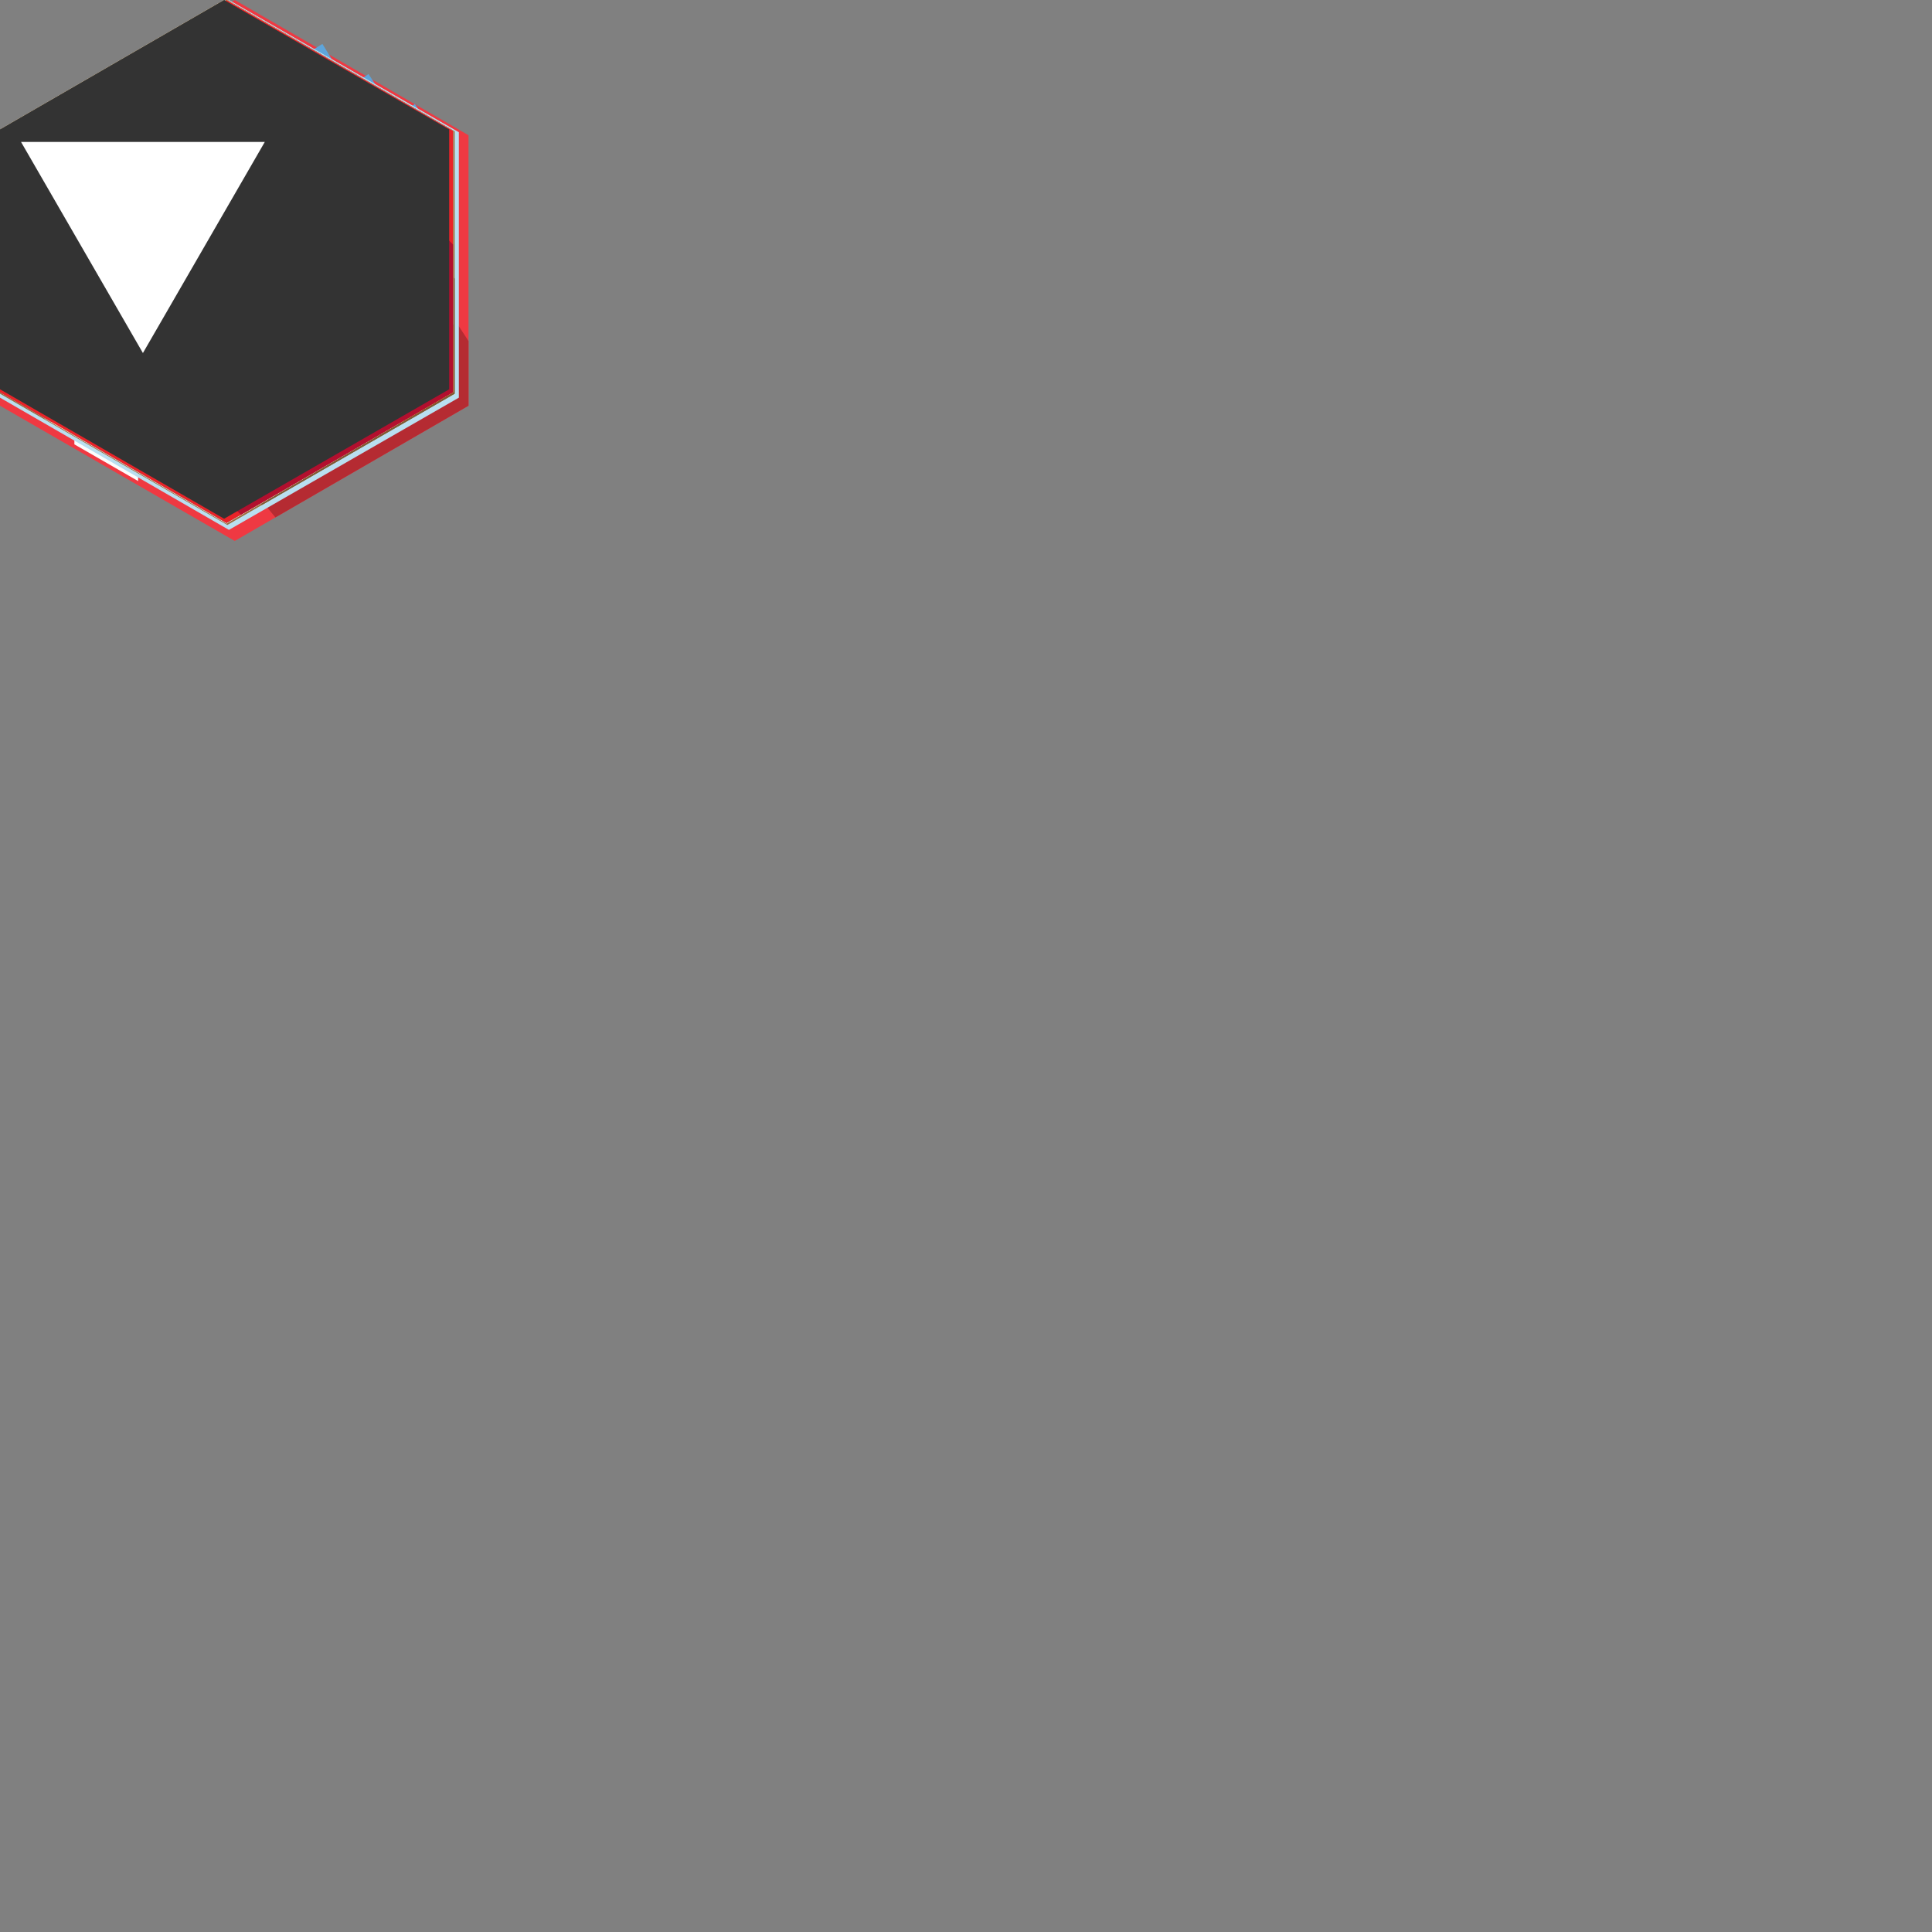 <?xml version="1.0" encoding="iso-8859-1"?>
<!-- Generator: Adobe Illustrator 22.1.0, SVG Export Plug-In . SVG Version: 6.00 Build 0)  -->
<svg version="1.1" id="Layer_1" xmlns="http://www.w3.org/2000/svg" xmlns:xlink="http://www.w3.org/1999/xlink" x="0px" y="0px"
	 viewBox="0 0 200 200" style="enable-background:new 0 0 200 200;" xml:space="preserve">
<rect x="0" y="0" width="200" height="200" fill="#808080" stroke="none"/>
<style type="text/css">
	.st0{fill:#EF3942;}
	.st1{clip-path:url(#SVGID_2_);fill:#B52B32;}
	.st2{fill:#FFD6D9;}
	.st3{fill:#FFA7AD;}
	.st4{fill:#FFC0C4;}
	.st5{fill:#FF9399;}
	.st6{fill:#D3D3D3;}
	.st7{fill:#FFD9DB;}
	.st8{fill:#FFBDC0;}
	.st9{fill:#FFFFFF;}
	.st10{fill:#FF616B;}
	.st11{fill:#FF868D;}
	.st12{fill:#FFDEE0;}
	.st13{fill:#FF747C;}
	.st14{fill:#98CF70;}
	.st15{clip-path:url(#SVGID_4_);fill:#81B05F;}
	.st16{fill:#A1CCCC;}
	.st17{fill:#FFA3A9;}
	.st18{fill:none;stroke:#C4C9C9;stroke-width:2;stroke-miterlimit:10;}
	.st19{fill:#ABB0B0;}
	.st20{fill:#6FDBC2;}
	.st21{fill:#CCEBE4;}
	.st22{fill:#8AC2B5;}
	.st23{fill:#7FC4B4;}
	.st24{fill:#5FC9B1;}
	.st25{fill:#86E6D0;}
	.st26{fill:#A5C7D1;}
	.st27{fill:#68A1B2;}
	.st28{fill:#DFDFDF;}
	.st29{fill:#4A81AB;}
	.st30{fill:#5EA5DB;}
	.st31{fill:#AAC1D6;}
	.st32{fill:none;stroke:#5EA5DB;stroke-width:2;stroke-miterlimit:10;}
	.st33{fill:none;stroke:#5EA5DB;stroke-width:2;stroke-miterlimit:10;stroke-dasharray:3.581,2.387;}
	.st34{fill:none;stroke:#5EA5DB;stroke-width:2;stroke-miterlimit:10;stroke-dasharray:3.119,2.079;}
	.st35{fill:none;stroke:#5EA5DB;stroke-width:2;stroke-miterlimit:10;stroke-dasharray:3.119,2.08;}
	.st36{fill:none;stroke:#5EA5DB;stroke-width:2;stroke-miterlimit:10;stroke-dasharray:3.12,2.08;}
	.st37{fill:#B8B8B8;}
	.st38{clip-path:url(#SVGID_6_);fill:#EA0001;}
	.st39{clip-path:url(#SVGID_6_);fill:#8A0001;}
	.st40{fill:none;stroke:#FFFFFF;stroke-width:2.757;stroke-miterlimit:10;}
	.st41{fill:none;stroke:#DFDFDF;stroke-width:0.919;stroke-linecap:round;stroke-miterlimit:10;}
	.st42{fill:none;stroke:#FFFFFF;stroke-width:1.838;stroke-miterlimit:10;}
	.st43{fill:#9CB3F0;}
	.st44{fill:#52638F;}
	.st45{fill:#374E78;}
	.st46{fill:#2D3652;}
	.st47{fill:#FF3030;}
	.st48{fill:#B32222;}
	.st49{fill:#FF0000;}
	.st50{fill:#5ECC81;}
	.st51{fill:#32B873;}
	.st52{fill:none;stroke:#FFE99E;stroke-miterlimit:10;}
	.st53{fill:#1F8B35;}
	.st54{fill:#2BA240;}
	.st55{fill:#FFB13B;}
	.st56{fill:#FF6759;}
	.st57{fill:#FFB03B;}
	.st58{fill:none;stroke:#FFE7A6;stroke-linejoin:bevel;stroke-miterlimit:10;}
	.st59{fill:none;stroke:#FFE7A6;stroke-width:2.1;stroke-linejoin:bevel;stroke-miterlimit:10;}
	.st60{fill:#FFE7A6;}
	.st61{fill:#1A93DB;}
	.st62{fill:#95C3ED;}
	.st63{fill:none;stroke:#107CBF;stroke-width:1.776;stroke-linecap:round;stroke-miterlimit:10;}
	.st64{fill:#78B0E3;}
	.st65{fill:#7197EE;}
	.st66{fill:#4A67A8;}
	.st67{fill:#FFC88D;}
	.st68{fill:url(#path3352_1_);}
	.st69{fill:url(#path4028_1_);}
	.st70{fill:#002B64;}
	.st71{fill:#678AD9;}
	.st72{fill:#394E80;}
	.st73{fill:#C7FFFA;}
	.st74{fill:#7EB0D9;}
	.st75{fill:#2071B0;}
	.st76{fill:#144973;}
	.st77{fill:#D4EFFF;}
	.st78{fill:#DB2317;}
	.st79{fill:#AB1B12;}
	.st80{fill:#FF3226;}
	.st81{fill:#FFFEFD;}
	.st82{fill:#F25C5C;}
	.st83{fill:#FCFCFC;}
	.st84{fill:#FF8754;}
	.st85{fill:#2EAFFF;}
	.st86{fill:#207ED6;}
	.st87{fill:#91BBD4;}
	.st88{fill:#6897B3;}
	.st89{fill:#A4C8DD;}
	.st90{fill:#90BAD3;}
	.st91{fill:#83A9BF;}
	.st92{fill:#5FD3E8;}
	.st93{fill:#18A9C4;}
	.st94{fill:#437680;}
	.st95{fill:#ACE8F2;}
	.st96{fill:#1CC0FF;}
	.st97{fill:none;}
	.st98{fill:#FFE570;}
	.st99{fill:#543729;}
	.st100{fill:#CECECE;}
	.st101{fill:#3672A4;}
	.st102{clip-path:url(#SVGID_8_);fill:#29577D;}
	.st103{fill:#29577D;}
	.st104{fill:#F3B711;}
	.st105{fill:#9F6229;enable-background:new    ;}
	.st106{fill:none;stroke:#B9DFF0;stroke-miterlimit:10;}
	.st107{fill:#DC322D;}
	.st108{fill:#C22C28;}
	.st109{fill:#F28885;}
	.st110{fill:#EF454E;}
	.st111{fill:#9E9E9E;}
	.st112{fill:#666666;}
	.st113{fill:#DBDBDB;}
	.st114{fill:#9C6B3D;}
	.st115{fill:#805832;}
	.st116{fill:none;stroke:#FFFFFF;stroke-width:6.505;stroke-miterlimit:10;}
	.st117{fill:#91DC47;}
	.st118{fill:#7BBA3C;}
	.st119{fill:none;stroke:#FFFFFF;stroke-width:4.14;stroke-miterlimit:10;}
	.st120{fill:#897596;}
	.st121{fill:#7B6987;}
	.st122{opacity:0.4;fill:#CBADDE;}
	.st123{opacity:0.28;fill:#CBADDE;}
	.st124{fill:#75AFDE;}
	.st125{fill:#6699C2;}
	.st126{fill:#DBEFFF;}
	.st127{fill:#38B0FF;}
	.st128{fill:#2695DE;}
	.st129{fill:#1476B6;}
	.st130{fill:#004470;}
	.st131{fill:#00548A;}
	.st132{fill:#65CF69;}
	.st133{fill:#55B358;}
	.st134{fill:none;stroke:#FFFFFF;stroke-width:3.426;stroke-linecap:round;stroke-miterlimit:10;}
	.st135{fill:#3D699C;}
	.st136{fill:#325680;}
	.st137{fill:none;stroke:#FFFFFF;stroke-width:1.142;stroke-miterlimit:10;stroke-dasharray:4.555,2.278;}
	.st138{fill:#297686;}
	.st139{fill:#115261;}
	.st140{fill:#BAD6DA;}
	.st141{fill:none;stroke:#BAD6DA;stroke-miterlimit:10;}
	.st142{fill:#43909A;}
	.st143{fill:#2C7A85;}
	.st144{fill:url(#SVGID_9_);}
	.st145{fill:url(#SVGID_10_);}
	.st146{fill:#C8DBDB;}
	.st147{fill:#00A9E5;}
	.st148{fill:#353535;}
	.st149{fill:#00BFB3;}
	.st150{fill:#019B8F;}
	.st151{fill:#F9B110;}
	.st152{fill:#FED10A;}
	.st153{fill:#FF6600;}
	.st154{fill:#D84800;}
	.st155{fill:#F0AD00;}
	.st156{fill:#7FD13B;}
	.st157{fill:#60B5CC;}
	.st158{fill:#5A6378;}
	.st159{fill:#EA2328;}
	.st160{fill:#B20F2E;}
	.st161{fill:#333333;}
</style>
<g id="hex-ruby_x60_49x56">
	<g>
		<polygon class="st0" points="48.5,42 24.3,56 0,42 0,14 24.3,0 48.5,14 		"/>
		<g>
			<g>
				<g>
					<g>
						<g>
							<defs>
								<polygon id="SVGID_1_" points="48.5,42 24.3,56 0,42 0,14 24.3,0 48.5,14 								"/>
							</defs>
							<clipPath id="SVGID_2_">
								<use xlink:href="#SVGID_1_"  style="overflow:visible;"/>
							</clipPath>
							<polyline class="st1" points="11.9,33.4 28.511,53.564 48.5,42 48.5,35.308 42,25.3 							"/>
						</g>
					</g>
				</g>
			</g>
		</g>
		<polygon class="st2" points="35.1,18.1 30.1,15.4 24.2,15.4 18.2,15.4 13.4,18.1 6.5,25.3 12.3,33.3 24.2,42.1 24.2,42.1 
			24.2,42.1 24.2,42.1 24.3,42 36.1,33.3 42,25.3 		"/>
		<polygon class="st3" points="36.1,33.3 29.4,25.3 24.2,34 		"/>
		<polygon class="st2" points="29.4,25.3 35,21.7 36.1,33.3 		"/>
		<polygon class="st4" points="36.1,33.3 42,25.3 35.1,18.1 35,21.7 		"/>
		<polygon class="st5" points="12.3,33.3 19,25.3 24.2,34 		"/>
		<polygon class="st6" points="19,25.3 13.5,21.7 12.3,33.3 		"/>
		<polygon class="st7" points="19,25.3 13.5,21.7 12.3,33.3 		"/>
		<polygon class="st8" points="12.3,33.3 6.5,25.3 13.4,18.1 13.5,21.7 		"/>
		<polygon class="st4" points="24.2,25.3 19,25.3 19,25.3 24.2,34 29.4,25.3 29.4,25.3 		"/>
		<polygon class="st9" points="30.1,15.4 24.2,15.4 18.2,15.4 13.4,18.1 13.5,21.7 19,25.3 24.2,25.3 29.4,25.3 35,21.7 35.1,18.1 
					"/>
		<polygon class="st10" points="24.2,34 24.3,42 36.1,33.3 		"/>
		<polygon class="st11" points="24.2,34 24.2,34 12.3,33.3 24.2,42.1 24.3,42 		"/>
		<polygon class="st12" points="35,21.7 42,25.3 35.1,18.1 		"/>
		<polyline class="st12" points="13.4,22 13.4,22 6.5,25.3 13.4,18.1 		"/>
		<polygon class="st13" points="18.2,33.6 24.2,42.1 24.2,34 		"/>
		<polygon class="st11" points="30.2,33.6 24.2,42.1 24.2,34 		"/>
	</g>
</g>
<g id="hex-node_x60_47x54">
	<g>
		<polygon class="st14" points="46.5,40.27 23.249,53.694 0,40.27 0,13.423 23.249,0 46.5,13.423 		"/>
		<g>
			<g>
				<g>
					<defs>
						<polygon id="SVGID_3_" points="46.5,40.27 23.249,53.694 0,40.27 0,13.423 23.249,0 46.5,13.423 						"/>
					</defs>
					<clipPath id="SVGID_4_">
						<use xlink:href="#SVGID_3_"  style="overflow:visible;"/>
					</clipPath>
					<polyline class="st15" points="12.163,36.337 12.313,36.485 27.225,51.398 46.5,40.27 46.473,32.771 34.129,20.426 
						23.25,19.509 15.685,21.492 					"/>
				</g>
			</g>
		</g>
		<path class="st9" d="M34.129,20.426c0-0.432-0.229-0.83-0.6-1.044l-9.943-5.959c-0.168-0.101-0.357-0.397-0.547-0.397
			c-0.017,0-0.089,0-0.104,0c-0.19,0-0.378,0.296-0.549,0.397l-9.943,5.841c-0.37,0.211-0.6,0.67-0.6,1.104l0.022,15.437
			c0,0.211,0.112,0.427,0.299,0.532c0.186,0.112,0.413,0.118,0.597,0.009l5.955-3.38c0.373-0.222,0.649-0.61,0.649-1.039v-7.196
			c0-0.429,0.182-0.826,0.555-1.039l2.492-1.451c0.187-0.107,0.381-0.16,0.589-0.16c0.206,0,0.41,0.053,0.592,0.16l2.69,1.451
			c0.372,0.213,0.776,0.61,0.776,1.039v7.196c0,0.429,0.052,0.823,0.424,1.043l5.818,3.384c0.185,0.109,0.371,0.109,0.556,0
			c0.182-0.106,0.277-0.305,0.277-0.517L34.129,20.426z"/>
	</g>
</g>
<g id="hex-memcached_x60_47x54">
	<polygon id="_x3E_bg_3_" class="st16" points="46.5,40.3 23.2,53.7 0,40.3 0,13.4 23.2,0 46.5,13.4 	"/>
	<path class="st9" d="M23.167,42.894c10.21,0,13.757-7.354,13.757-12.2c0-4.932-1.211-12.113-7.874-18.689
		c0,4.586-0.087,10.469-5.451,10.469"/>
	<path class="st9" d="M24.033,42.894c-10.21,0-13.757-7.354-13.757-12.2c0-4.932,1.211-12.113,7.874-18.689
		c0,4.586,0.087,10.469,5.451,10.469"/>
	<g>
		<circle class="st9" cx="31.214" cy="30.262" r="3.028"/>
	</g>
	<g>
		<path class="st17" d="M31.214,27.493c1.471,0,2.682,1.211,2.682,2.682s-1.211,2.682-2.682,2.682s-2.682-1.211-2.682-2.682
			C28.532,28.705,29.657,27.493,31.214,27.493 M31.214,26.628c-1.99,0-3.547,1.557-3.547,3.547s1.557,3.547,3.547,3.547
			s3.547-1.557,3.547-3.547C34.761,28.272,33.117,26.628,31.214,26.628L31.214,26.628z"/>
	</g>
	<g>
		<polyline class="st18" points="23.687,32.771 23.687,37.963 20.658,40.904 		"/>
		<line class="st18" x1="27.147" y1="40.818" x2="24.033" y2="37.616"/>
	</g>
	<g>
		
			<ellipse transform="matrix(0.16 -0.987 0.987 0.16 -15.646 42.134)" class="st9" cx="16.938" cy="30.262" rx="3.028" ry="3.028"/>
	</g>
	<polygon class="st19" points="25.763,32.079 24.033,33.723 22.389,32.079 	"/>
	<g>
		<path class="st17" d="M16.938,27.493c1.471,0,2.682,1.211,2.682,2.682s-1.211,2.682-2.682,2.682s-2.682-1.211-2.682-2.682
			C14.256,28.705,15.467,27.493,16.938,27.493 M16.938,26.628c-1.99,0-3.547,1.557-3.547,3.547s1.557,3.547,3.547,3.547
			s3.547-1.557,3.547-3.547C20.485,28.272,18.928,26.628,16.938,26.628L16.938,26.628z"/>
	</g>
</g>
<g id="hex-platform_x60_47x54">
	<polygon id="_x3E_bg_15_" class="st20" points="46.5,40.3 23.2,53.7 0,40.3 0,13.4 23.2,0 46.5,13.4 	"/>
	<g id="logo-horizontal_1_">
		<g>
			<polygon class="st9" points="34.6,39 23.1,44.9 11.3,38.9 22.8,32.9 			"/>
			<polygon class="st21" points="29.7,36.5 22.9,40 16,36.4 22.8,32.9 			"/>
			<polygon class="st22" points="23.1,44.9 34.6,39 34.6,40.7 23.1,46.6 			"/>
			<polygon class="st23" points="23.1,44.9 11.3,38.9 11.3,40.6 23.1,46.6 			"/>
		</g>
		<g>
			<polygon class="st24" points="23.2,35.3 32.6,30.5 32.6,31.9 23.2,36.7 			"/>
			<polygon class="st25" points="23.2,35.3 13.8,30.5 13.8,31.9 23.2,36.7 			"/>
			<polygon class="st9" points="32.6,30.5 23.2,35.3 13.8,30.5 23.2,25.7 			"/>
			<polygon class="st21" points="30.1,29.2 23.2,32.8 16.3,29.2 23.2,25.7 			"/>
		</g>
		<g>
			<polygon class="st22" points="23.2,27.8 34.6,21.9 34.6,23.7 23.2,29.5 			"/>
			<polygon class="st23" points="23.2,27.8 11.8,21.9 11.8,23.7 23.2,29.5 			"/>
			<polygon class="st9" points="34.6,21.9 23.2,27.8 11.8,21.9 23.2,16.1 			"/>
			<polygon class="st21" points="31.6,20.4 23.2,24.7 14.8,20.4 23.2,16.1 			"/>
		</g>
		<g>
			<polygon class="st9" points="34.6,12.9 23.1,18.8 11.6,12.9 23.1,7 			"/>
			<polygon class="st24" points="23.1,18.8 34.6,12.9 34.6,14.7 23.1,20.6 			"/>
			<polygon class="st25" points="23.1,18.8 11.6,12.9 11.6,14.7 23.1,20.6 			"/>
		</g>
	</g>
</g>
<g id="hex-system_x60_47x54">
	<polygon id="_x3E_bg_16_" class="st26" points="46.5,40.3 23.2,53.7 0,40.3 0,13.4 23.2,0 46.5,13.4 	"/>
	<polygon class="st27" points="29.4,16.2 35.6,26.9 29.4,37.5 17.1,37.5 10.9,26.9 17.1,16.2 	"/>
</g>
<g id="hex-storage_x60_47x54">
	<polygon id="_x3E_bg_5_" class="st28" points="46.5,40.3 23.2,53.7 0,40.3 0,13.4 23.2,0 46.5,13.4 	"/>
	<polygon class="st29" points="34.1,36.1 34.1,32.3 23.1,40.4 23.1,44.5 	"/>
	<polyline class="st30" points="23.1,40.4 8.1,29.4 8.1,33.7 23,44.7 	"/>
	<polygon class="st9" points="19.6,22.1 8.5,29.4 23.4,40.5 34.1,32.3 	"/>
	<polygon class="st31" points="14,25.8 28.4,36.7 34.1,32.3 19.6,21.2 	"/>
	<polygon class="st29" points="37.1,25 37.1,21.2 27.1,29 27.1,33.1 	"/>
	<polyline class="st30" points="27,29 12.1,18 12.1,22.3 27,33.3 	"/>
	<polygon class="st9" points="22.8,11 12.2,18 27.1,29.1 37.3,21.2 	"/>
	<g>
		<g>
			<line class="st32" x1="33.9" y1="5.4" x2="32.6" y2="6.2"/>
			<line class="st33" x1="30.6" y1="7.5" x2="26.7" y2="10.2"/>
			<line class="st32" x1="25.7" y1="10.9" x2="24.5" y2="11.7"/>
		</g>
	</g>
	<g>
		<g>
			<line class="st32" x1="38.7" y1="8.5" x2="37.5" y2="9.3"/>
			<line class="st33" x1="35.5" y1="10.7" x2="31.5" y2="13.3"/>
			<line class="st32" x1="30.5" y1="14" x2="29.3" y2="14.8"/>
		</g>
	</g>
	<g>
		<g>
			<line class="st32" x1="43.5" y1="11.6" x2="42.3" y2="12.4"/>
			<line class="st33" x1="40.3" y1="13.8" x2="36.4" y2="16.5"/>
			<line class="st32" x1="35.4" y1="17.1" x2="34.1" y2="18"/>
		</g>
	</g>
	<g>
		<g>
			<line class="st32" x1="11.6" y1="36.1" x2="10.4" y2="37"/>
			<line class="st34" x1="8.7" y1="38.2" x2="5.3" y2="40.6"/>
			<line class="st32" x1="4.5" y1="41.3" x2="3.3" y2="42.1"/>
		</g>
	</g>
	<g>
		<g>
			<line class="st32" x1="16.4" y1="39.2" x2="15.2" y2="40.1"/>
			<line class="st35" x1="13.5" y1="41.3" x2="10.2" y2="43.8"/>
			<line class="st32" x1="9.3" y1="44.4" x2="8.1" y2="45.3"/>
		</g>
	</g>
	<g>
		<g>
			<line class="st32" x1="21.3" y1="42.3" x2="20.1" y2="43.2"/>
			<line class="st36" x1="18.4" y1="44.4" x2="15" y2="46.9"/>
			<line class="st32" x1="14.2" y1="47.5" x2="13.411" y2="48.046"/>
		</g>
	</g>
</g>
<g id="hex-java_x60_47x54">
	<g>
		<polygon class="st37" points="46.547,40.312 23.274,53.749 0,40.312 0,13.437 23.274,0 46.547,13.437 		"/>
		<path class="st9" d="M28.341,38.948c0,2.391-2.931,4.332-6.542,4.332c-3.614,0-6.542-1.941-6.542-4.332s2.928-4.329,6.542-4.329
			C25.41,34.619,28.341,36.558,28.341,38.948z"/>
		<path class="st28" d="M33.137,25.877c0,3.368-5.075,6.098-11.337,6.098c-6.261,0-11.336-2.73-11.336-6.098
			c0-3.366,5.076-6.098,11.336-6.098C28.062,19.779,33.137,22.511,33.137,25.877z"/>
		<g>
			<defs>
				<path id="SVGID_5_" d="M31.177,28.147c0,2.787-4.198,5.045-9.377,5.045c-5.179,0-9.379-2.257-9.379-5.045
					c0-2.786,4.2-5.044,9.379-5.044C26.979,23.103,31.177,25.361,31.177,28.147z"/>
			</defs>
			<use xlink:href="#SVGID_5_"  style="overflow:visible;fill:#E80000;"/>
			<clipPath id="SVGID_6_">
				<use xlink:href="#SVGID_5_"  style="overflow:visible;"/>
			</clipPath>
			<path class="st38" d="M31.177,28.147c0,2.787-4.198,5.045-9.377,5.045c-5.179,0-9.379-2.257-9.379-5.045
				c0-2.786,4.2-5.044,9.379-5.044C26.979,23.103,31.177,25.361,31.177,28.147z"/>
			<path class="st39" d="M36.266,21.289H12.751v6.089c1.733-1.163,4.265-1.91,7.242-1.91c4.061,0,7.468,1.467,8.769,3.409
				C28.762,28.877,35.691,28.219,36.266,21.289z"/>
		</g>
		<path class="st9" d="M28.081,39.485c-0.794,1.732-3.305,2.152-6.281,2.152c-2.977,0-5.493-0.794-6.283-1.965l-0.153,0.034
			c-5.823-7.275-5.211-13.612-5.211-13.612v-0.217c0,3.368,5.232,5.285,11.493,5.285c6.261,0,11.414-1.917,11.414-5.285l0.037,0.09
			c0,0,0.806,6.584-5.017,13.518H28.081z"/>
		<path class="st40" d="M32.943,26.49c2.988,0,5.409,2.425,5.409,5.414c0,2.988-2.425,5.414-5.414,5.414c-2.986,0-4.59,0-4.59,0"/>
		<path class="st40" d="M32.943,26.49c2.988,0,5.409,2.425,5.409,5.414c0,2.988-2.425,5.414-5.414,5.414c-2.986,0-4.59,0-4.59,0"/>
		<path class="st41" d="M32.982,27.064c1.939,0,3.612,1.141,4.381,2.789"/>
		<line class="st41" x1="29.214" y1="38.183" x2="34.414" y2="38.183"/>
		<path class="st41" d="M16.035,38.124c-2.437-3.263-3.39-6.239-3.765-8.077"/>
		<path class="st42" d="M30.23,11.338c-1.025,3.454-3.702,5.688-4.964,6.739"/>
		<path class="st42" d="M16.035,19.031c-0.568-4.062,1.789-6.028,3.68-7.609c0.573-0.478,1.02-0.884,1.358-1.246"/>
		<path class="st42" d="M26.066,6.751c1.084,4.111-1.948,6.64-3.576,8.001c-1.944,1.62-2.378,2.157-2.165,3.681"/>
	</g>
</g>
<g id="hex-php_x60_47x54">
	<polygon id="_x3E_bg_7_" class="st43" points="46.5,40.3 23.2,53.7 0,40.3 0,13.4 23.2,0 46.5,13.4 	"/>
	<polyline class="st44" points="30.3,32.4 23.663,53.434 46.5,40.3 46.5,14.553 36.6,13.1 	"/>
	<polygon class="st45" points="39.5,16.1 46.3,25.9 35.6,44.2 31.7,35.7 	"/>
	<polygon class="st44" points="17.5,14.3 23.2,9.2 28.9,10.1 36,9.2 44.4,25.8 35.8,37.8 27,33.7 28.3,26 27,32.3 23.9,32.1 
		21.3,34.9 19.5,34.6 19.3,32.6 17.5,33.6 15.4,42.3 11.1,43.3 2.6,37.8 5.4,36.5 10.6,39.2 12.6,37.8 10.9,26.7 	"/>
	<polygon class="st9" points="19.9,26.2 21.1,28.5 17,29.4 7.6,22.3 9,21.6 16.9,26.7 	"/>
	<polygon class="st9" points="9.7,27.9 6.9,27.9 2.3,24 1.3,24.7 6.2,29.5 10.3,29.9 	"/>
	<circle class="st46" cx="23.2" cy="20" r="1.8"/>
	<polygon class="st45" points="30.3,17.4 27.2,32.4 24.4,32.2 	"/>
</g>
<g id="hex-couch_x60_47x54">
	<polygon id="_x3E_bg_8_" class="st47" points="46.5,40.3 23.2,53.7 0,40.3 0,13.4 23.2,0 46.5,13.4 	"/>
	<g>
		<polygon class="st48" points="3.4,37.9 43.1,37.9 43.1,22.6 40.7,22.6 40.7,15.2 6.2,15.2 6.2,22.6 3.4,22.6 		"/>
		<polygon class="st49" points="38.1,23.9 38.1,17.3 8.7,17.3 8.7,22.8 6.3,22.8 6.3,35.6 8.7,35.6 10.3,35.6 34.7,35.6 38.1,35.6 
			40.5,35.6 40.5,23.9 		"/>
		<polygon class="st48" points="10.3,31.3 10.3,37.1 36.2,37.1 36.2,30.9 18,33 		"/>
		<polygon class="st48" points="10.3,23.7 10.3,27.6 16.8,29.8 36.2,27.9 36.2,24 32.2,26.5 25.5,23.7 17.7,25.2 		"/>
		<polygon class="st9" points="7.4,21.3 10.6,20 9.4,18.7 9.4,14.1 13.9,14.1 13.9,18.9 19.6,14.2 27,15.7 27.2,17.3 24.9,17.3 
			23.7,17.3 20.9,17.3 17.8,20.6 19.7,23.2 26.4,20.9 32.4,25.8 35.8,26.6 36.2,27.9 30.3,28.5 30,27.7 29.7,27.5 26,25.2 
			19.3,29.4 20.4,39.8 17.1,39.9 14.6,29.1 13.5,28.7 10.2,24.2 8.7,24.2 8.7,25.3 7.9,24.9 7.9,26.6 6.3,26 6.3,22.6 		"/>
	</g>
</g>
<g id="hex-mongo_x60_47x54">
	<polygon id="_x3E_bg_1_" class="st50" points="46.5,40.3 23.2,53.7 0,40.3 0,13.4 23.2,0 46.5,13.4 	"/>
	<polyline class="st51" points="23.2,45.5 28.406,50.706 46.5,40.3 46.6,40.3 23.2,9.3 	"/>
	<line class="st52" x1="23.2" y1="38.749" x2="23.2" y2="45.5"/>
	<path class="st53" d="M23.2,9.3v32c0,0,8.6-3.6,8.6-15.8C31.8,17.967,23.2,9.3,23.2,9.3z"/>
	<path class="st54" d="M23.2,9.3v32c0,0-8.6-3.6-8.6-15.8C14.6,17.967,23.2,9.3,23.2,9.3z"/>
	<path class="st52" d="M23.2,45.5"/>
</g>
<g id="hex-javascript_x60_47x54">
	<polygon id="_x3E_bg_4_" class="st55" points="46.5,40.3 23.2,53.7 0,40.3 0,13.4 23.2,0 46.5,13.4 	"/>
	<polygon class="st56" points="17.771,15.49 25.255,25.405 25.715,16.887 36.598,17.927 46.5,30.574 46.5,40.3 24.313,52.981 
		5.499,34.215 14.629,33.191 	"/>
	<g>
		<path class="st9" d="M7.186,30.669c0.784,0.754,1.81,1.447,3.198,1.447c1.9,0,3.137-1.267,3.137-3.228V15.434h4.284v13.515
			c0,4.767-2.956,6.969-7.089,6.969c-2.021,0-3.952-0.543-5.4-1.961L7.186,30.669z"/>
		<path class="st9" d="M22.75,29.461c1.417,1.479,3.62,2.715,6.395,2.715c2.353,0,3.5-1.116,3.5-2.263
			c0-1.508-1.75-2.021-4.073-2.563c-3.288-0.755-7.511-1.659-7.511-6.154c0-3.349,2.896-6.063,7.632-6.063
			c3.198,0,5.853,0.966,7.844,2.806l-2.383,3.137c-1.629-1.508-3.801-2.202-5.762-2.202c-1.931,0-2.957,0.845-2.957,2.052
			c0,1.357,1.689,1.78,4.012,2.323c3.318,0.754,7.542,1.749,7.542,6.214c0,3.681-2.625,6.456-8.054,6.456
			c-3.861,0-6.637-1.298-8.507-3.198L22.75,29.461z"/>
	</g>
</g>
<g id="hex-arbiter_x60_47x54">
	<polygon id="_x3E_bg_17_" class="st57" points="46.5,40.3 23.2,53.7 0,40.3 0,13.4 23.2,0 46.5,13.4 	"/>
	<line class="st58" x1="27.1" y1="49.4" x2="39.5" y2="42.3"/>
	<line class="st58" x1="19.3" y1="49.4" x2="7" y2="42.3"/>
	<line class="st58" x1="27.1" y1="5.3" x2="39.5" y2="12.4"/>
	<line class="st58" x1="43.4" y1="19" x2="43.4" y2="35.2"/>
	<line class="st58" x1="3" y1="19" x2="3" y2="35.2"/>
	<line class="st58" x1="19.3" y1="5.3" x2="7" y2="12.4"/>
	<polyline class="st59" points="32.4,24.6 32.4,30.7 25.8,36.4 25.8,12.8 27.6,10.9 31.4,10.9 33.3,12.7 	"/>
	<circle class="st60" cx="43.4" cy="16" r="1.7"/>
	<circle class="st60" cx="23.2" cy="4.7" r="1.7"/>
	<circle class="st60" cx="23.2" cy="49.5" r="1.7"/>
	<circle class="st60" cx="43.4" cy="39" r="1.7"/>
	<circle class="st60" cx="3" cy="16" r="1.7"/>
	<circle class="st60" cx="3" cy="39" r="1.7"/>
	<polyline class="st59" points="29,27.6 29,20 33.7,15.3 37.7,19.3 	"/>
	<polyline class="st59" points="33.7,20.5 37.7,24.6 37.7,29.7 	"/>
	<path class="st59" d="M32.1,36.2l3.9-3.9h3.1c0,0,0,4.1,0,4.2l-3.6,3.6h-3.8l-3.5-3.5"/>
	<polyline class="st59" points="13.1,12.7 14.9,10.9 18.7,10.9 20.5,12.8 20.5,36.4 13.9,30.7 13.9,24.6 	"/>
	<polyline class="st59" points="17.3,27.6 17.3,20 12.6,15.3 8.6,19.3 	"/>
	<polyline class="st59" points="12.6,20.5 8.6,24.6 8.6,29.7 	"/>
	<path class="st59" d="M14.2,36.2l-3.9-3.9H7.2c0,0,0,4.1,0,4.2l3.6,3.6h3.8l3.5-3.5"/>
	<polyline class="st59" points="18.6,40.1 21.2,42.6 22.8,42.6 	"/>
	<polyline class="st59" points="27.7,40.1 25.1,42.6 23.5,42.6 	"/>
</g>
<g id="hex-mysql_x60_47x54">
	<polygon id="_x3E_bg_18_" class="st61" points="46.5,40.3 23.2,53.7 0,40.3 0,13.4 23.2,0 46.5,13.4 	"/>
	<path class="st9" d="M34.5,24.7c-2.5-3.5-4.2-7-9.9-8.2C18.9,15.3,13,18,13,18s-0.8-1.5-2.8-2.1s-3.4-0.2-3.4-0.2S5.9,16.3,6.1,18
		c0.2,1.7,2,4.1,2.7,4.7c0.7,0.6,2.6,2.9,3.3,3.6c0.7,0.7,2,3.6,2.2,5.2c1.9,2.3,7.6,7.8,15.2,4.8c5.6-2.2,7.2-5.5,7.6-8
		C36.2,27,35.2,25.7,34.5,24.7z"/>
	<path class="st62" d="M37.2,28c-0.8-1.3-1.7-2.6-2.4-3.5c-2.5-3.5-4.6-6.9-10.3-8.2c-5.7-1.2-10.7,1-10.7,1s-1.4-0.9-3.4-1.7
		c-2.5-1.1-3.7,0.3-3.7,0.3S6.6,16,6.5,16.1c1.7,0.7,3.6,2.8,4.8,4.4c2.1,2.9,7.4,4.9,10.4,7.8c1.9,1.9,2.6,1.1,3.7,2.4
		c1.2,1.5,0.7,4.4,1.2,6.6c0.9-0.1,1.8-0.4,2.8-0.7C35.4,34.2,36.8,30.5,37.2,28z"/>
	<ellipse class="st9" cx="29.503" cy="28.706" rx="2" ry="2"/>
	<path class="st63" d="M36.1,30.4"/>
	<g>
		<path class="st63" d="M3.7,35.2c-0.6-1.5-1-3.2-1.1-4.9c-0.1-2.4,0.3-4.8,1.3-6.9"/>
		<path class="st63" d="M13.4,12.5C16.5,11,20,10,23.8,9.8c4-0.2,7.8,0.4,11.1,1.6"/>
		<path class="st63" d="M39.5,38.3c-3.2,3.1-8,5.2-13.3,5.5C15.9,44.4,7.2,38.2,6.7,30c-0.1-2,0.3-4,1.1-5.9"/>
		<path class="st63" d="M25.2,13.4C35.5,13.2,44,19.7,44.1,28c0,2-0.4,3.9-1.3,5.6"/>
		<path class="st63" d="M37.3,21.9c1.8,1.7,2.9,3.9,3,6.2c0.4,6.3-6.1,11.7-14.4,12.2s-15.4-4.2-15.8-10.4"/>
	</g>
	<path class="st63" d="M15.2,18.7"/>
	<path class="st64" d="M13.8,17.2c0,0,5.7,2.7,7.7,4c-0.8-1.5-5.3-4.8-5.3-4.8S14.7,16.7,13.8,17.2z"/>
</g>
<g id="hex-maria_x60_47x54">
	<polygon id="_x3E_bg_9_" class="st65" points="46.5,40.3 23.2,53.7 0,40.3 0,13.4 23.2,0 46.5,13.4 	"/>
	<circle class="st9" cx="20.7" cy="9.3" r="0.8"/>
	<circle class="st9" cx="25.1" cy="5.6" r="0.8"/>
	<circle class="st9" cx="9.2" cy="11.6" r="0.8"/>
	<circle class="st9" cx="44.1" cy="25" r="0.8"/>
	<polygon class="st66" points="23.2,53.7 6.414,44.005 39.819,44.094 	"/>
	<path id="path3352_5_" class="st67" d="M20.207,51.971c0,0,3.193-16.171,4.893-18.771c1.8-2.8,4.6-4.5,7.1-6.3c2.9-2,5.5-4.1,5.9-8
		c-3-0.3-3.7-1-4.2-2.5c-1.5,0.9-2.9,1-4.5,1.1c-1.4,0-2.9,0-4.7,0.2C11.3,19.1,1.343,41.075,1.343,41.075L20.207,51.971z"/>
	
		<radialGradient id="path3352_1_" cx="3615.485" cy="-11666.857" r="22.256" gradientTransform="matrix(0.379 -0.925 0.363 0.149 2887.249 5125.001)" gradientUnits="userSpaceOnUse">
		<stop  offset="0" style="stop-color:#543824"/>
		<stop  offset="1" style="stop-color:#8B5E3C;stop-opacity:0"/>
	</radialGradient>
	<path id="path3352_2_" class="st68" d="M20.207,51.971c0,0,3.193-16.171,4.893-18.771c1.8-2.8,4.6-4.5,7.1-6.3c2.9-2,5.5-4.1,5.9-8
		c-3-0.3-3.7-1-4.2-2.5c-1.5,0.9-2.9,1-4.5,1.1c-1.4,0-2.9,0-4.7,0.2C11.3,19.1,1.343,41.075,1.343,41.075L20.207,51.971z"/>
	
		<radialGradient id="path4028_1_" cx="655.709" cy="-2486.21" r="12.954" gradientTransform="matrix(0.108 0.393 1.445 -0.397 3546.026 -1227.867)" gradientUnits="userSpaceOnUse">
		<stop  offset="0" style="stop-color:#FFFFFF"/>
		<stop  offset="1" style="stop-color:#FFFFFF;stop-opacity:0"/>
	</radialGradient>
	<path id="path4028_3_" class="st69" d="M33.9,16.4c-1.5,0.9-2.9,1-4.5,1.1c-1.4,0-2.9,0-4.7,0.2c-5.7,0.6-11,5.4-14.1,9l12.5,12.6
		c0.7-2.8,1.3-5,2-6.1c1.8-2.8,4.6-4.5,7.1-6.3c2.9-2,5.4-4.1,5.9-8C35.1,18.7,34.4,18,33.9,16.4z"/>
	<path id="path3880_6_" class="st70" d="M19.6,24c2.2,1.9,6.7,0.4,5.9-3.4C22.1,20.4,20.2,21.5,19.6,24z"/>
	<path id="path3880_5_" class="st9" d="M22.7,22.2c0.5,0.4,1.5,0.1,1.3-0.8C23.2,21.3,22.8,21.6,22.7,22.2z"/>
	<path id="path3882_3_" class="st71" d="M34.1,22.2c0,0.9-0.3,2.1,0.4,4c0.1,0.3,0,0.6-0.2,0.2c-0.7-1.8-0.6-2.8-0.5-4.1
		C33.8,21.7,34.1,21.8,34.1,22.2z"/>
	<path id="path3884_3_" class="st71" d="M33.1,22.2c-0.2,1.1-1,3.2-0.4,5.8c0.1,0.4-0.2,0.8-0.3,0.1c-0.6-2.5,0-4.3,0.3-5.9
		C32.9,21.6,33.1,21.8,33.1,22.2z"/>
	<path id="path3888_3_" class="st71" d="M32,22.1c-0.4,1.1-1.6,4.6-1.3,7.2c0,0.4-0.3,0.8-0.3,0.1c-0.2-2.5,0.8-5.8,1.3-7.3
		C31.9,21.4,32.1,21.6,32,22.1z"/>
	<path class="st72" d="M33.9,16.4c0,0,2.3-2.5,3.6-2.4c0.7,0.1,1.1,0.3,1.4,1.2c0.3,0.9-0.8,3.7-0.8,3.7s-2,0.2-3-0.4
		S33.9,16.4,33.9,16.4z"/>
	<polygon class="st9" points="45.52,40.837 35.72,46.437 36.029,46.348 35.7,40.1 40.3,33.1 42.9,36.8 44.9,40 	"/>
	<polygon class="st73" points="38.7,37.9 39.3,42 37.429,45.448 36.029,46.348 33.729,47.648 36.9,35.4 40.4,33.1 	"/>
</g>
<g id="hex-postgres_x60_47x54">
	<polygon id="_x3E_bg_10_" class="st74" points="46.5,40.3 23.2,53.7 0,40.3 0,13.4 23.2,0 46.5,13.4 	"/>
	<path class="st75" d="M20.8,36.4v8.9c0,2.2,1.8,3.9,3.9,3.9s3.9-1.8,3.9-3.9v-8.7c0-1.9,1.4-3.4,3.2-3.6V22.5
		c0-5.2-4.3-9.5-9.5-9.5s-9.5,4.3-9.5,9.5V31c0,1.4,1,2.5,2.3,2.6c0.6-0.4,1.3-0.7,2.1-0.7C19.1,33,20.7,34.5,20.8,36.4L20.8,36.4
		L20.8,36.4z"/>
	<circle class="st76" cx="28.5" cy="23.5" r="3.3"/>
	<path class="st76" d="M25.5,24.9c0,0,4.7,5.6,4.7,8.8c0,0,0.7-0.6,1.7-0.6v-9.5"/>
	<circle class="st76" cx="16.8" cy="23.9" r="3.9"/>
	<path class="st76" d="M20.6,23.9c0,3.5-3.1,5.3-3.1,9c0,0-2.1,0.3-2.4,0.8c0,0-0.7,0.1-1.5-0.8S12.9,31,12.9,31v-6.8"/>
	<circle class="st76" cx="22.1" cy="36.3" r="1.3"/>
	<rect x="20.8" y="36.3" class="st76" width="2.6" height="9.3"/>
	<circle class="st76" cx="24.7" cy="47.9" r="1.3"/>
	<path class="st76" d="M23.4,45.6c0,0.9,0.3,1,1.3,1s0,2.6,0,2.6c-2.4,0-3.9-2.1-3.9-3.6"/>
	<path class="st75" d="M16.3,10.9C9,10.9,3.2,16.8,3.2,24c0,5.1,2.9,9.5,7.1,11.6v-4.2c0-0.1,0-0.3,0-0.4v-8.5c0-5.3,3.4-9.7,8-11.4
		l0,0C17.6,10.9,17,10.9,16.3,10.9z"/>
	<path class="st75" d="M17.2,35.1c-1-0.1-2,0.6-2.1,1.6c-0.6,4.1,0.6,8.8,0.6,8.8s2.4-3.3,3.1-8.2l0,0l0,0
		C18.9,36.2,18.2,35.3,17.2,35.1z"/>
	<path class="st75" d="M33.9,36.4L33.9,36.4c-0.1-1-1.1-1.8-2.1-1.6s-1.8,1.1-1.6,2.1c0.5,4.2,2.9,8.3,2.9,8.3S34.5,41.3,33.9,36.4z
		"/>
	<path class="st76" d="M7,14.7c-2.4,2.4-3.8,5.7-3.8,9.3s1.5,6.9,3.8,9.3V14.7z"/>
	<circle class="st76" cx="16.9" cy="37" r="1.9"/>
	<circle class="st76" cx="32.1" cy="36.6" r="1.9"/>
	<g>
		<path class="st75" d="M28.8,10.6c-1,0-1.9,0.1-2.8,0.3c4.9,1.6,8.5,6.2,8.5,11.6v11.7c4.9-4.9,6.3-7.1,6.3-11.7
			C40.8,15.9,35.4,10.6,28.8,10.6z"/>
	</g>
	<path class="st76" d="M35.8,27.5c0,1.5,0.5,2.8,1.4,3.9c2.8-3.1,3.6-5.3,3.6-8.9c0-0.4,0-0.8-0.1-1.2C37.9,22,35.8,24.5,35.8,27.5z
		"/>
	<circle class="st77" cx="16.9" cy="23.5" r="1.3"/>
	<circle class="st77" cx="28.5" cy="23.5" r="1.3"/>
</g>
<g id="hex-redis_x60_47x54">
	<polygon id="_x3E_bg_11_" class="st78" points="46.5,40.3 23.2,53.7 0,40.3 0,13.4 23.2,0 46.5,13.4 	"/>
	<polygon class="st79" points="23.1,44.5 6.3,35.3 6.3,31.3 23.1,40.5 	"/>
	<polygon class="st80" points="6.3,31.3 23.1,40.5 41.1,31.2 24.4,22 	"/>
	<polygon class="st79" points="23.1,44.5 41.1,35.1 41.1,31.2 23.1,40.5 	"/>
	<polygon class="st79" points="23.1,38.1 6.3,28.9 6.3,25 23.1,34.2 	"/>
	<polygon class="st80" points="6.3,25 23.1,34.2 41.1,24.8 24.4,15.6 	"/>
	<polygon class="st79" points="23.1,38.1 41.1,28.8 41.1,24.8 23.1,34.2 	"/>
	<polygon class="st79" points="23.1,31.8 6.3,22.6 6.3,18.6 23.1,27.8 	"/>
	<polygon class="st80" points="6.3,18.6 23.1,27.8 41.1,18.5 24.4,9.3 	"/>
	<path class="st81" d="M18.011,19.709c-1.419,0.752-3.118,0.752-4.536,0c-1.254-0.729-1.254-1.969,0-2.72
		c1.419-0.752,3.118-0.752,4.536,0C19.266,17.739,19.266,18.957,18.011,19.709z"/>
	<polygon class="st81" points="26.296,12.59 24.976,14.136 27.026,15.369 24.262,15.034 23,16.558 22.57,14.822 19.718,14.545 
		22.205,13.808 21.658,12.145 23.707,13.378 	"/>
	<polygon class="st81" points="26.027,21.269 19.718,22.283 24.335,25.055 	"/>
	<polygon class="st79" points="23.1,31.8 41.1,22.4 41.1,18.5 23.1,27.8 	"/>
	<polygon class="st79" points="30.415,20.418 26.177,18.345 30.415,16.271 34.66,18.345 	"/>
</g>
<g id="hex-percona_x60_47x54">
	<polygon id="_x3E_bg_12_" class="st82" points="46.5,40.3 23.2,53.7 0,40.3 0,13.4 23.2,0 46.5,13.4 	"/>
	<circle class="st83" cx="23.6" cy="26.1" r="16.1"/>
	<circle class="st84" cx="23.6" cy="26.1" r="9.4"/>
	<polygon class="st83" points="14.3,49.8 7.7,46 7.7,26.5 14.3,26.5 	"/>
</g>
<g id="hex-default_x60_47x54">
	<polygon id="_x3E_bg_13_" class="st85" points="46.5,40.3 23.2,53.7 0,40.3 0,13.4 23.2,0 46.5,13.4 	"/>
	<g>
		<g>
			<polygon class="st86" points="41.619,25.577 34.692,24.775 25.574,15.657 23.68,17.528 25.71,19.558 23.49,21.758 21.506,19.775 
				19.462,21.799 17.438,19.775 15.544,21.646 17.587,23.689 15.393,25.862 13.371,23.839 11.476,25.711 13.92,28.155 11.855,35.5 
				27.552,51.197 46.5,40.3 46.5,30.458 			"/>
			<path class="st83" d="M37.516,24.479c-0.171-1.351-1.026-2.449-2.137-3.293l-0.427-0.338l-0.342,0.422
				c-0.684,0.76-0.94,2.111-0.855,3.124c0.085,0.76,0.342,1.52,0.769,2.111c-0.342,0.169-0.575,0.844-3.42,0.844H8.601
				c0,8.909,7.114,10.892,11.132,10.892c7.694,0,14.021-3.293,17.013-10.385c1.966,0.084,3.933-0.422,4.873-2.28l0.256-0.422
				l-0.427-0.253C40.337,24.226,38.798,24.142,37.516,24.479L37.516,24.479z M15.458,33.799c-0.94,0-1.795-0.812-1.795-1.804
				c0-0.992,0.769-1.804,1.795-1.804s1.795,0.812,1.795,1.804C17.254,32.987,16.399,33.799,15.458,33.799L15.458,33.799z"/>
			<polygon class="st83" points="13.371,23.839 11.476,23.839 11.476,25.71 13.371,25.71 13.371,23.839 			"/>
			<polygon class="st83" points="17.438,23.839 15.544,23.839 15.544,25.71 17.438,25.71 17.438,23.839 			"/>
			<polygon class="st83" points="21.506,23.839 19.612,23.839 19.612,25.71 21.506,25.71 21.506,23.839 			"/>
			<polygon class="st83" points="25.574,23.839 23.68,23.839 23.68,25.71 25.574,25.71 25.574,23.839 			"/>
			<polygon class="st83" points="17.438,19.775 15.544,19.775 15.544,21.646 17.438,21.646 17.438,19.775 			"/>
			<polygon class="st83" points="21.506,19.775 19.612,19.775 19.612,21.646 21.506,21.646 21.506,19.775 			"/>
			<polygon class="st83" points="25.574,19.775 23.68,19.775 23.68,21.646 25.574,21.646 25.574,19.775 			"/>
			<polygon class="st83" points="25.574,15.657 23.68,15.657 23.68,17.528 25.574,17.528 25.574,15.657 			"/>
			<polygon class="st83" points="29.642,23.839 27.748,23.839 27.748,25.71 29.642,25.71 29.642,23.839 			"/>
		</g>
	</g>
</g>
<g id="hex-db_x60_47x54">
	<polygon id="_x3E_bg_14_" class="st87" points="46.5,40.3 23.2,53.7 0,40.3 0,13.4 23.2,0 46.5,13.4 	"/>
	<polyline class="st88" points="36.1,16.1 46.5,26.5 46.5,40.3 24.268,53.086 9.374,38.192 	"/>
	<polygon class="st9" points="16.1,37.6 9.4,33.2 16.1,28.8 29.4,28.8 36.1,33.2 29.4,37.6 	"/>
	<polygon class="st89" points="36.1,33.2 36.1,38 29.4,42.4 29.4,37.6 	"/>
	<rect x="16.1" y="37.6" class="st90" width="13.3" height="4.7"/>
	<polygon class="st91" points="16.1,37.6 9.4,33.2 9.4,38 16.1,42.4 	"/>
	<polygon class="st9" points="16.1,29.1 9.4,24.7 16.1,20.3 29.4,20.3 36.1,24.7 29.4,29.1 	"/>
	<polygon class="st89" points="36.1,24.7 36.1,29.4 29.4,33.8 29.4,29.1 	"/>
	<rect x="16.1" y="29.1" class="st90" width="13.3" height="4.7"/>
	<polygon class="st91" points="16.1,29.1 9.4,24.7 9.4,29.4 16.1,33.8 	"/>
	<polygon class="st9" points="16.1,20.5 9.4,16.1 16.1,11.7 29.4,11.7 36.1,16.1 29.4,20.5 	"/>
	<polygon class="st89" points="36.1,16.1 36.1,20.9 29.4,25.3 29.4,20.5 	"/>
	<rect x="16.1" y="20.5" class="st90" width="13.3" height="4.7"/>
	<polygon class="st91" points="16.1,20.5 9.4,16.1 9.4,20.9 16.1,25.3 	"/>
</g>
<g id="hex-golang_x60_47x54">
	<polygon class="st92" points="46.697,40.441 23.348,53.922 0,40.441 0,13.481 23.348,0 46.697,13.481 	"/>
	<path class="st93" d="M36.499,19.174c0,1.647-1.337,2.982-2.984,2.982c-1.646,0-2.983-1.335-2.983-2.982
		c0-1.648,1.337-2.983,2.983-2.983C35.162,16.191,36.499,17.526,36.499,19.174z"/>
	<path class="st94" d="M34.767,19.174c0,0.69-0.56,1.252-1.252,1.252c-0.69,0-1.252-0.562-1.252-1.252
		c0-0.692,0.561-1.252,1.252-1.252C34.208,17.922,34.767,18.482,34.767,19.174z"/>
	<path class="st93" d="M16.251,19.174c0,1.647-1.335,2.982-2.983,2.982c-1.647,0-2.982-1.335-2.982-2.982
		c0-1.648,1.335-2.983,2.982-2.983C14.915,16.191,16.251,17.526,16.251,19.174z"/>
	<path class="st94" d="M14.519,19.174c0,0.69-0.56,1.252-1.251,1.252c-0.692,0-1.253-0.562-1.253-1.252
		c0-0.692,0.56-1.252,1.253-1.252C13.959,17.922,14.519,18.482,14.519,19.174z"/>
	<g>
		<circle class="st93" cx="23.348" cy="26.434" r="12.008"/>
	</g>
	<polygon class="st93" points="11.34,46.989 23.348,53.922 35.356,47.01 35.356,26.435 11.34,26.435 	"/>
	<path class="st9" d="M21.766,23.319c0,2.29-1.857,4.147-4.148,4.147c-2.29,0-4.146-1.857-4.146-4.147s1.856-4.145,4.146-4.145
		C19.909,19.174,21.766,21.029,21.766,23.319z"/>
	<path class="st9" d="M33.515,23.319c0,2.29-1.856,4.147-4.146,4.147c-2.29,0-4.147-1.857-4.147-4.147s1.856-4.145,4.147-4.145
		C31.659,19.174,33.515,21.029,33.515,23.319z"/>
	<path class="st9" d="M23.352,32.937c0,0.417-0.339,0.756-0.755,0.756c-0.418,0-0.757-0.339-0.757-0.756
		c0-0.416,0.339-0.755,0.757-0.755C23.012,32.182,23.352,32.521,23.352,32.937z"/>
	<rect x="21.84" y="30.542" class="st9" width="1.511" height="2.395"/>
	<path class="st9" d="M25.228,32.937c0,0.417-0.338,0.756-0.755,0.756c-0.418,0-0.756-0.339-0.756-0.756
		c0-0.416,0.338-0.755,0.756-0.755C24.89,32.182,25.228,32.521,25.228,32.937z"/>
	<rect x="23.718" y="30.542" class="st9" width="1.51" height="2.395"/>
	<path class="st94" d="M29.006,23.527c0,0.691-0.56,1.253-1.252,1.253c-0.691,0-1.252-0.562-1.252-1.253
		c0-0.691,0.56-1.252,1.252-1.252C28.445,22.275,29.006,22.836,29.006,23.527z"/>
	<path class="st94" d="M16.931,23.527c0,0.691-0.56,1.253-1.251,1.253c-0.691,0-1.253-0.562-1.253-1.253
		c0-0.691,0.561-1.252,1.253-1.252C16.37,22.275,16.931,22.836,16.931,23.527z"/>
	<path class="st93" d="M38.167,33.568c0,0.684-0.555,1.238-1.239,1.238c-0.682,0-1.238-0.554-1.238-1.238
		c0-0.683,0.556-1.238,1.238-1.238C37.612,32.33,38.167,32.885,38.167,33.568z"/>
	<rect x="34.14" y="32.33" class="st93" width="2.788" height="2.476"/>
	<path class="st93" d="M8.53,33.568c0,0.684,0.555,1.238,1.238,1.238c0.682,0,1.238-0.554,1.238-1.238
		c0-0.683-0.556-1.238-1.238-1.238C9.085,32.33,8.53,32.885,8.53,33.568z"/>
	<rect x="9.768" y="32.33" class="st93" width="2.789" height="2.476"/>
	<path class="st95" d="M27.133,29.959c0,0.683-0.555,1.234-1.242,1.234c-0.687,0-1.242-0.551-1.242-1.234
		c0-0.681,0.555-1.233,1.242-1.233C26.578,28.726,27.133,29.278,27.133,29.959z"/>
	<path class="st95" d="M22.477,29.959c0,0.683-0.556,1.234-1.243,1.234c-0.687,0-1.242-0.551-1.242-1.234
		c0-0.681,0.555-1.233,1.242-1.233C21.921,28.726,22.477,29.278,22.477,29.959z"/>
	<path class="st95" d="M21.766,31.073c0.86-0.531,2.216-0.883,3.366-0.14c1.148,0.743,1.549-1.92,1.549-1.92
		c-1.348-0.843-3.943-1.232-6.132-0.082L21.766,31.073z"/>
	<path class="st94" d="M25.434,28.214c0,0.606-0.828,1.096-1.847,1.096c-1.018,0-1.845-0.49-1.845-1.096
		c0-0.605,0.826-1.097,1.845-1.097C24.606,27.117,25.434,27.609,25.434,28.214z"/>
</g>
<g id="hex-tolmar_x60_47x54">
	<polygon class="st96" points="46.604,40.36 23.301,51.814 0,40.36 0,13.455 23.301,0 46.604,13.455 	"/>
	<polyline class="st97" points="23.301,51.814 0,40.36 0,13.455 23.301,0 46.604,13.455 	"/>
	<g>
		<g id="leaf">
			<path class="st9" d="M40.309,18.015c-7.742,0-13.515,8.182-10.846,14.059C40.42,32.074,35.96,21.96,40.309,18.015z"/>
		</g>
		<path class="st98" d="M23.301,53.814L46.604,40.36c-2.715-1.24-2.715-1.24-3.726-1.5c-5.335-1.372-12.467-2.654-19.374-3.057
			c-4.394-0.257-16.198,1.589-23.442,4.593L23.301,53.814z"/>
		<path class="st56" d="M0,40.36l11.518,6.65c6.914-1.074,12.533-8.735,12.533-18.151c0-10.422-6.878-12.519-10.693-12.519
			c-4.789,0-9.583,1.813-13.358,5.005V40.36z"/>
		<path id="eye_rim" class="st98" d="M8.198,27.492c0,2.812,2.279,5.091,5.091,5.091c2.812,0,5.091-2.28,5.091-5.091
			c0-2.812-2.279-5.091-5.091-5.091C10.477,22.401,8.198,24.68,8.198,27.492z"/>
		<path id="eye" class="st99" d="M10.241,27.492c0,1.683,1.365,3.048,3.048,3.048s3.048-1.365,3.048-3.048
			c0-1.683-1.365-3.048-3.048-3.048C11.606,24.444,10.241,25.809,10.241,27.492z"/>
		<ellipse id="pupil_highlight" class="st9" cx="13.289" cy="26.14" rx="1.776" ry="1.104"/>
		<path id="beak" class="st100" d="M23.733,24.884c-2.314,1.348-2.238,5.711-1.209,7.84c1.991-0.738,4.766-2.202,5.197-2.464
			c0.431-0.262-0.238-1.254,1.434-1.254c2.319,0,4.416,0.725,5.017,0.986C33.79,29.207,29.024,24.884,23.733,24.884z"/>
		<g>
			<path class="st99" d="M0,22.142c3.574-3.348,8.256-5.341,13.358-5.341c6.316,0,9.169,4.971,9.755,6.854
				c-3.81,3.862-2.306,8.747-0.918,10.955c-1.974,3.283-5.853,5.529-10.36,6.551c5.06,0,8.036-1.302,9.767-2.578
				c1.105-0.814,1.704-1.617,2.01-2.065c7.502,0.485,19.38,2.902,20.539,3.685c0.326,0.22,0.652,0.632,0.846,1.085l1.608-0.929
				v-1.885c-4.8-2.352-17.143-3.83-21.36-4.296c0.23-0.543,0.425-1.104,0.587-1.681c0.647-0.283,1.344-0.547,2.066-0.767
				c0.088,0.259,0.502,1.253,0.738,1.725c9.537,0.263,10.027-7.087,10.415-9.101c0.379-1.969,0.36-3.872,3.631-7.35
				c-4.874-1.42-11.882,2.201-14.23,7.591c-0.882-0.331-1.766-0.575-2.641-0.726c-0.626-2.528-3.89-9.571-12.453-9.571
				C8.642,14.3,3.901,15.969,0,18.919V22.142z M29.623,31.85c-0.322-0.698-0.648-1.857-0.608-2.539
				c0.543-0.013,1.583,0.191,1.75,0.23c-0.064,0.32-0.098,1.021-0.099,1.112c0.103-0.178,0.389-0.79,0.506-1.031
				c1.042,0.199,2.411,0.532,3.214,0.906C33.444,31.139,31.841,31.803,29.623,31.85z M39.906,18.307
				c-2.92,2.648-1.824,7.934-4.284,11.066l-0.731-0.682c-0.75-0.703-1.533-1.339-2.336-1.904c1.197-2.374,2.7-4.967,4.6-6.571
				c-2.09,0.843-4.155,3.361-5.375,6.053c-0.622-0.395-1.253-0.748-1.89-1.056C31.591,21.579,35.546,18.544,39.906,18.307z
				 M33.555,29.596c-1.463-0.575-3.32-0.938-4.621-0.938c-1.845,0-2.969,1.046-4.705,1.046c-0.365,0-1.234,0.002-1.932-0.247
				c0.459,0.481,1.03,0.743,2.137,0.743c0.661,0,1.971-0.338,3.031-0.657c0.015,0.223,0.038,0.445,0.07,0.665
				c-1.986,0.475-4.071,1.739-4.674,2.067c-1.342-2.963-0.188-5.765,0.879-7.058C28.519,25.228,32.378,28.509,33.555,29.596z"/>
		</g>
	</g>
</g>
<g id="hex-python_x60_47x54">
	<polygon class="st101" points="46.572,40.332 23.286,53.778 0,40.332 0,13.444 23.286,0 46.572,13.444 	"/>
	<polygon class="st101" points="23.286,53.778 0,40.332 0,13.444 23.286,0 	"/>
	<g>
		<g>
			<g>
				<defs>
					<polygon id="SVGID_7_" points="46.572,40.332 23.286,53.778 0,40.332 0,13.444 23.286,0 46.572,13.444 					"/>
				</defs>
				<clipPath id="SVGID_8_">
					<use xlink:href="#SVGID_7_"  style="overflow:visible;"/>
				</clipPath>
				<polyline class="st102" points="17.164,38.036 30.716,49.487 46.572,40.332 46.572,33.117 29.552,16.097 28.716,23.726 
					23.286,26.46 23.286,29.211 17.164,38.036 				"/>
			</g>
		</g>
	</g>
	<polygon class="st103" points="12.98,33.502 17.667,38.189 23.286,30.055 23.286,24.213 12.98,29.462 	"/>
	<path class="st9" d="M23.388,19.127h-6.224v-2.605l2.771-2.928h7.462l2.906,3.034v7.354l-2.724,2.753h-8.673l-3.128,3.154v3.969
		l-2.799-0.357l-2.732-2.615v-7.204l3.169-3.171h9.971L23.388,19.127L23.388,19.127z"/>
	
		<rect x="20.048" y="15.269" transform="matrix(0.707 -0.707 0.707 0.707 -5.395 19.784)" class="st103" width="2.272" height="2.271"/>
	<path class="st9" d="M24.079,35.727h6.224v2.402l-2.642,2.439h-7.462l-3.036-2.544V30.67l2.853-2.552h8.672l2.998-3.028v-4.035
		l2.963,0.095l2.57,2.616v7.205l-3.042,3.373H24.078L24.079,35.727L24.079,35.727z M24.473,39.744l1.533-1.533l-1.532-1.533
		l-1.533,1.533L24.473,39.744z"/>
</g>
<g id="hex-middleman_x60_47x54">
	<polygon id="_x3E_bg_2_" class="st104" points="46.5,40.3 23.2,53.7 0,40.3 0,13.4 23.2,0 46.5,13.4 	"/>
	<path class="st105" d="M8.886,20.71v12.738l3.11,0.529v-8.062l3.043,5.735h0.067l3.207-5.757v8.666l3.669,0.544V18.942l-3.93,0.552
		l-3.005,5.824l-2.856-5.131L8.886,20.71z M8.819,17.041l14.542-2.871v2.133L8.819,18.711V17.041z"/>
	<path class="st105" d="M8.819,36.796l14.542,2.864v-2.125L8.819,35.118V36.796z"/>
	<path class="st9" d="M37.681,20.732v12.835l-3.11,0.403v-8.136l-3.043,5.735h-0.067l-3.207-5.757v8.875l-3.662,0.328V18.965
		l3.923,0.552l3.005,5.713l2.856-4.915L37.681,20.732z M37.606,17.041l-14.244-2.871v2.028l14.244,2.416V17.041z"/>
	<path class="st9" d="M37.606,36.796L23.362,39.66v-2.125l14.244-2.312V36.796z"/>
</g>
<g id="hex-empty_x60_48x55">
	<polygon class="st106" points="47,40.877 23.7,54.277 0.5,40.877 0.5,13.977 23.7,0.577 47,13.977 	"/>
</g>
<g id="hex-scala_x60_47x55">
	<polygon class="st107" points="46.956,40.666 23.478,54.222 0,40.666 0,13.555 23.478,0 46.956,13.555 	"/>
	<polyline class="st108" points="15.009,39.439 27.48,51.911 46.956,40.666 46.956,27.182 31.181,11.406 	"/>
	<path class="st109" d="M15.009,22.188c0,0,16.173,1.617,16.173,4.313v-6.469c0,0,0-2.696-16.173-4.313v2.501V22.188z"/>
	<path class="st109" d="M15.009,30.813c0,0,16.173,1.618,16.173,4.314v-6.469c0,0,0-2.696-16.173-4.314V30.813z"/>
	<path class="st9" d="M31.181,11.406v6.47c0,0,0,2.696-16.173,4.313v-6.469C15.009,15.719,31.181,14.101,31.181,11.406z"/>
	<path class="st9" d="M15.009,24.344c0,0,16.173-1.617,16.173-4.313v6.469c0,0,0,2.696-16.173,4.313V24.344z"/>
	<path class="st9" d="M15.009,39.439v-6.47c0,0,16.173-1.617,16.173-4.311v6.469C31.181,35.127,31.181,37.821,15.009,39.439z"/>
</g>
<g id="hex-erlang_x60_47x55">
	<polygon class="st110" points="46.956,40.666 23.478,54.221 0,40.666 0,13.555 23.478,0 46.956,13.555 	"/>
	<path class="st9" d="M9.526,26.947c0,4.836,2.031,7.946,4.811,9.831h17.62c2.835-2,3.7-4.484,3.7-4.484l-4.262-2.161
		c0,0-2.675,4.77-6.63,4.77c-3.956,0-6.05-4.42-6.05-7.794c0-0.305,0.002-0.593,0.004-0.868h16.306V24.93l-0.023-0.036
		c-0.009-4.769-1.769-7.429-4.396-8.88H15.21C11.95,17.798,9.526,21.196,9.526,26.947z M22.543,18.321
		c4.286,0,3.883,3.683,3.883,3.683H18.92C19.022,21.565,19.861,18.321,22.543,18.321z"/>
</g>
<g id="hex-rust_x60_47x55">
	<polygon class="st111" points="46.956,40.665 23.477,54.222 0,40.665 0,13.556 23.477,0 46.956,13.556 	"/>
	<polygon class="st112" points="23.066,12.577 23.718,11.722 25.727,13.73 26.664,11.914 28.701,13.949 29.598,12.852 31.645,14.9 
		32.193,14.205 34.542,16.554 34.598,16.169 46.942,28.513 46.956,40.665 26.058,52.669 11.993,38.604 12.261,38.364 10.211,36.315 
		10.599,35.54 8.753,33.694 9.506,32.491 7.803,30.79 9.01,29.265 7.383,27.639 14.225,17.121 	"/>
	<path id="path3_1_" class="st113" d="M39.048,27.046l-1.338-0.829c-0.011-0.131-0.025-0.259-0.039-0.389l1.151-1.073
		c0.115-0.109,0.169-0.27,0.137-0.427c-0.031-0.157-0.141-0.286-0.291-0.342l-1.47-0.549c-0.037-0.127-0.075-0.253-0.114-0.38
		l0.917-1.273c0.094-0.131,0.113-0.298,0.051-0.447c-0.06-0.147-0.193-0.251-0.352-0.277l-1.549-0.254
		c-0.06-0.117-0.122-0.232-0.187-0.347l0.652-1.429c0.066-0.146,0.053-0.315-0.035-0.448c-0.089-0.132-0.24-0.21-0.399-0.204
		l-1.573,0.055c-0.082-0.102-0.164-0.201-0.248-0.302l0.36-1.531c0.037-0.156-0.008-0.319-0.122-0.432
		c-0.112-0.112-0.275-0.159-0.432-0.124l-1.532,0.363c-0.098-0.085-0.199-0.168-0.303-0.248l0.056-1.575
		c0.006-0.158-0.071-0.31-0.204-0.399c-0.133-0.089-0.301-0.102-0.447-0.036l-1.428,0.652c-0.117-0.064-0.232-0.126-0.349-0.188
		l-0.254-1.55c-0.025-0.157-0.13-0.291-0.278-0.352c-0.146-0.06-0.315-0.04-0.444,0.052l-1.275,0.917
		c-0.126-0.041-0.252-0.079-0.38-0.115l-0.549-1.47c-0.056-0.151-0.185-0.26-0.343-0.291c-0.155-0.031-0.316,0.021-0.425,0.137
		l-1.073,1.151c-0.13-0.015-0.259-0.028-0.389-0.039l-0.828-1.338c-0.084-0.135-0.233-0.218-0.392-0.218
		c-0.159,0-0.308,0.083-0.39,0.218l-0.828,1.338c-0.13,0.011-0.261,0.025-0.391,0.039l-1.074-1.151
		c-0.108-0.116-0.269-0.169-0.424-0.137c-0.157,0.031-0.287,0.141-0.342,0.291l-0.551,1.47c-0.127,0.036-0.253,0.075-0.378,0.115
		l-1.275-0.917c-0.128-0.094-0.297-0.114-0.444-0.052c-0.149,0.061-0.254,0.195-0.278,0.352l-0.254,1.55
		c-0.117,0.061-0.233,0.123-0.349,0.188l-1.429-0.652c-0.145-0.066-0.314-0.054-0.445,0.036c-0.133,0.088-0.211,0.24-0.204,0.399
		l0.054,1.575c-0.102,0.08-0.203,0.163-0.301,0.248l-1.533-0.363c-0.156-0.035-0.318,0.012-0.431,0.124
		c-0.114,0.113-0.16,0.276-0.122,0.432l0.358,1.531c-0.082,0.101-0.166,0.2-0.246,0.302l-1.573-0.055
		c-0.16-0.004-0.31,0.073-0.399,0.204c-0.089,0.133-0.103,0.302-0.037,0.448l0.652,1.429c-0.063,0.115-0.126,0.23-0.186,0.347
		l-1.55,0.254c-0.157,0.025-0.291,0.13-0.352,0.277c-0.06,0.149-0.041,0.316,0.052,0.447l0.917,1.273
		c-0.04,0.126-0.079,0.252-0.115,0.38l-1.47,0.549c-0.15,0.056-0.259,0.184-0.29,0.342c-0.031,0.156,0.021,0.317,0.138,0.427
		l1.15,1.073c-0.013,0.129-0.027,0.258-0.037,0.389l-1.338,0.829c-0.136,0.084-0.218,0.231-0.218,0.392
		c0,0.16,0.082,0.307,0.218,0.391l1.338,0.829c0.011,0.131,0.025,0.26,0.037,0.39L7.84,30.12c-0.117,0.108-0.169,0.27-0.138,0.425
		c0.031,0.156,0.141,0.286,0.29,0.342l1.47,0.55c0.037,0.126,0.075,0.253,0.115,0.379l-0.917,1.273
		c-0.093,0.131-0.112,0.299-0.052,0.447c0.061,0.146,0.195,0.252,0.352,0.277l1.55,0.252c0.06,0.118,0.122,0.233,0.186,0.349
		l-0.652,1.429c-0.066,0.144-0.052,0.314,0.037,0.447c0.089,0.133,0.239,0.211,0.399,0.203l1.572-0.055
		c0.082,0.103,0.165,0.203,0.247,0.303l-0.358,1.532c-0.038,0.155,0.007,0.318,0.122,0.431c0.113,0.113,0.275,0.159,0.431,0.122
		l1.533-0.361c0.098,0.085,0.199,0.168,0.301,0.248l-0.054,1.573c-0.006,0.16,0.071,0.31,0.204,0.399
		c0.131,0.089,0.301,0.102,0.445,0.036l1.429-0.652c0.116,0.065,0.232,0.126,0.349,0.188l0.254,1.549
		c0.025,0.157,0.13,0.291,0.278,0.352c0.146,0.061,0.315,0.041,0.444-0.052l1.275-0.917c0.126,0.04,0.252,0.078,0.378,0.116
		l0.55,1.468c0.056,0.149,0.185,0.26,0.343,0.29c0.155,0.032,0.316-0.021,0.424-0.137l1.074-1.15
		c0.129,0.015,0.258,0.028,0.391,0.039l0.828,1.338c0.082,0.135,0.231,0.218,0.39,0.218c0.159,0,0.309-0.083,0.392-0.218
		l0.828-1.338c0.13-0.011,0.26-0.025,0.389-0.039l1.073,1.15c0.109,0.116,0.27,0.17,0.425,0.137c0.157-0.031,0.287-0.142,0.343-0.29
		l0.549-1.468c0.128-0.038,0.254-0.076,0.38-0.116l1.275,0.917c0.128,0.094,0.297,0.113,0.444,0.052
		c0.149-0.06,0.254-0.194,0.278-0.352l0.254-1.549c0.117-0.061,0.232-0.124,0.348-0.188l1.429,0.652
		c0.146,0.066,0.315,0.052,0.447-0.036c0.133-0.089,0.211-0.24,0.204-0.399l-0.056-1.573c0.103-0.082,0.203-0.163,0.303-0.248
		l1.532,0.361c0.156,0.037,0.318-0.009,0.432-0.122c0.114-0.113,0.159-0.276,0.122-0.431l-0.36-1.532
		c0.084-0.099,0.166-0.2,0.248-0.303l1.572,0.055c0.159,0.008,0.312-0.07,0.399-0.203c0.089-0.133,0.103-0.303,0.037-0.447
		l-0.652-1.429c0.064-0.116,0.126-0.231,0.187-0.349l1.549-0.252c0.159-0.025,0.291-0.131,0.352-0.277
		c0.06-0.147,0.041-0.316-0.052-0.447l-0.916-1.273c0.04-0.126,0.078-0.252,0.115-0.379l1.47-0.55
		c0.149-0.056,0.26-0.185,0.29-0.342c0.031-0.156-0.021-0.317-0.138-0.425l-1.148-1.073c0.014-0.13,0.027-0.26,0.037-0.39
		l1.337-0.829c0.137-0.084,0.219-0.231,0.219-0.391C39.265,27.278,39.183,27.129,39.048,27.046L39.048,27.046z M30.093,38.144
		c-0.51-0.109-0.836-0.613-0.726-1.126c0.109-0.513,0.613-0.837,1.123-0.728c0.51,0.109,0.838,0.614,0.726,1.126
		C31.107,37.927,30.603,38.255,30.093,38.144z M29.638,35.07c-0.467-0.099-0.925,0.198-1.025,0.663l-0.476,2.218
		c-1.466,0.664-3.093,1.035-4.808,1.035c-1.754,0-3.416-0.389-4.908-1.083l-0.475-2.216c-0.1-0.468-0.56-0.764-1.025-0.663
		l-1.956,0.42c-0.365-0.374-0.702-0.773-1.012-1.194h9.521c0.108,0,0.18-0.019,0.18-0.117v-3.368c0-0.098-0.071-0.117-0.18-0.117
		h-2.783v-2.135h3.011c0.275,0,1.471,0.078,1.853,1.606c0.119,0.47,0.381,1.998,0.561,2.488c0.18,0.548,0.908,1.644,1.686,1.644
		h4.744c0.053,0,0.113-0.004,0.172-0.017c-0.329,0.448-0.691,0.87-1.079,1.266L29.638,35.07L29.638,35.07z M16.468,38.098
		c-0.51,0.111-1.014-0.216-1.123-0.727c-0.109-0.514,0.216-1.016,0.726-1.127c0.51-0.109,1.014,0.217,1.123,0.729
		C17.304,37.484,16.979,37.989,16.468,38.098z M12.856,23.451c0.212,0.479-0.004,1.038-0.481,1.251
		c-0.479,0.211-1.037-0.004-1.25-0.482c-0.212-0.479,0.005-1.039,0.482-1.251C12.085,22.756,12.645,22.972,12.856,23.451z
		 M11.746,26.083l2.039-0.907c0.435-0.193,0.632-0.702,0.439-1.14l-0.42-0.949h1.65v7.443h-3.33
		c-0.289-1.015-0.444-2.087-0.444-3.195C11.68,26.912,11.702,26.493,11.746,26.083z M20.692,25.359v-2.193h3.932
		c0.203,0,1.434,0.235,1.434,1.155c0,0.764-0.944,1.038-1.72,1.038H20.692L20.692,25.359z M34.983,27.335
		c0,0.29-0.011,0.578-0.031,0.864h-1.196c-0.121,0-0.168,0.078-0.168,0.195v0.55c0,1.291-0.729,1.573-1.367,1.644
		c-0.609,0.068-1.283-0.253-1.366-0.625c-0.36-2.019-0.957-2.449-1.901-3.195c1.171-0.743,2.39-1.84,2.39-3.31
		c0-1.586-1.088-2.585-1.828-3.075c-1.041-0.684-2.191-0.822-2.502-0.822H14.652c1.676-1.872,3.948-3.197,6.518-3.679l1.458,1.53
		c0.329,0.344,0.874,0.357,1.219,0.027l1.632-1.559c3.416,0.636,6.309,2.763,7.976,5.68l-1.117,2.521
		c-0.193,0.437,0.004,0.947,0.439,1.14l2.149,0.955C34.963,26.558,34.983,26.944,34.983,27.335z M22.628,14.582
		c0.377-0.363,0.977-0.347,1.338,0.03c0.362,0.381,0.348,0.978-0.032,1.341c-0.377,0.361-0.975,0.347-1.337-0.031
		C22.236,15.544,22.248,14.944,22.628,14.582z M33.705,23.497c0.212-0.479,0.771-0.695,1.249-0.482
		c0.476,0.212,0.693,0.773,0.481,1.251c-0.212,0.478-0.77,0.695-1.249,0.482C33.709,24.536,33.493,23.976,33.705,23.497z"/>
</g>
<g id="hex-c_x60_48x55">
	<polygon class="st114" points="47.065,40.759 23.533,54.345 0,40.759 0,13.586 23.533,0 47.065,13.586 	"/>
	<polygon class="st115" points="12.169,37.345 27.107,52.282 47.065,40.759 47.065,28.835 33.531,15.3 23.533,14.398 12.169,21.336 
			"/>
	<path class="st116" d="M35.235,22.056c-1.975-4.506-6.469-7.658-11.702-7.658c-7.056,0-12.774,5.719-12.774,12.775
		c0,7.056,5.718,12.776,12.774,12.776c5.234,0,9.727-3.152,11.702-7.658"/>
</g>
<g id="hex-clojure_x60_47x54">
	<polygon class="st117" points="46.639,40.39 23.319,53.854 0,40.39 0,13.463 23.319,0 46.639,13.463 	"/>
	<path class="st118" d="M34.594,20.162c-2.354-3.836-6.574-6.403-11.404-6.403c-3.394,0-6.483,1.274-8.842,3.356l-14.32-3.636
		l0.062,3.296c0,0,9.382,9.23,9.717,10.368c0.903,3.062,1.338,3.701,3.271,10.35L27.145,51.56l19.494-11.17v-8.184L34.594,20.162z"
		/>
	<path class="st119" d="M35.574,27.414c0,6.769-5.487,12.255-12.255,12.255s-12.253-5.486-12.253-12.255
		c0-6.767,5.486-12.252,12.253-12.252S35.574,20.647,35.574,27.414z"/>
	<path class="st9" d="M46.639,36.373c-1.652,0.511-3.406,0.788-5.223,0.788c-6.818,0-12.917-3.808-15.891-9.885l-1.327-2.914
		C20.5,16.801,12.979,12.103,4.567,12.103c-0.831,0-1.65,0.051-2.457,0.142L0,13.463v3.399c1.46-0.391,2.986-0.619,4.567-0.619
		c6.818,0,12.915,3.808,15.887,9.885l1.327,2.915c3.699,7.561,11.223,12.258,19.635,12.258c1.516,0,2.997-0.156,4.427-0.451
		l0.796-0.46V36.373z"/>
	<line class="st119" x1="23.319" y1="26.206" x2="17.328" y2="38.102"/>
</g>
<g id="hex-elixir_x60_47x54">
	<polygon class="st120" points="46.485,40.257 23.243,53.676 0,40.257 0,13.419 23.243,0 46.485,13.419 	"/>
	<polygon class="st121" points="28.13,50.855 46.485,40.257 46.485,30.084 24.353,7.954 14.625,37.35 	"/>
	<path class="st9" d="M24.353,7.954c0,12.021,10,13.841,10,21.773c0,6.38-4.138,11.617-10.864,11.617
		c-5.178,0-11.205-3.168-11.205-11.445C12.285,20.933,21.423,7.954,24.353,7.954z"/>
	<path class="st122" d="M34,27.269c-0.334,2.231-4.999,3.998-10.722,3.998c-5.835,0-10.572-1.837-10.738-4.129
		c-0.163,0.948-0.255,1.874-0.255,2.76c0,1.068,0.103,2.048,0.289,2.952c1.369,2.362,5.619,4.086,10.656,4.086
		c5.301,0,9.727-1.908,10.845-4.458c0.178-0.885,0.279-1.803,0.279-2.751C34.354,28.838,34.224,28.028,34,27.269z"/>
	<path class="st122" d="M32.673,36.24c-2.636-0.14-6.77-3.424-10.315-8.465c-3.238-4.605-5.089-9.409-5.009-12.425l-1.09,1.775
		c-2.017,1.788-0.323,7.969,3.78,13.808c4.107,5.839,9.07,9.123,11.085,7.337L32.673,36.24z"/>
	<path class="st122" d="M24.779,11.992c-5.313,1.947-9.545,6.394-11.473,12.039c-0.633,2.027-1.021,4.032-1.021,5.868
		c0,5.07,2.264,8.213,5.206,9.897c-0.638-1.891-0.997-3.925-0.997-6.052c0-7.514,4.339-13.933,10.472-16.54
		C26.029,15.726,25.236,14.041,24.779,11.992z"/>
	<path class="st123" d="M16.871,39.416c1.91,1.277,4.175,1.867,6.321,1.916c4.744-3.994,7.86-10.719,7.86-18.343
		c0-0.223-0.019-0.441-0.026-0.662c-0.771-0.916-1.599-1.841-2.405-2.838C28.324,28.66,23.523,36.398,16.871,39.416z"/>
</g>
<g id="hex-perl_x60_47x55">
	<polygon class="st124" points="46.766,40.5 23.382,54.002 0,40.5 0,13.501 23.382,0 46.766,13.501 	"/>
	<polygon class="st125" points="14.57,32.591 31.37,49.39 46.766,40.5 46.766,37.865 29.411,20.511 	"/>
	<path class="st9" d="M31.944,27.001c0,5.295-4.292,9.587-9.587,9.587c-5.293,0-9.587-4.292-9.587-9.587s4.294-9.588,9.587-9.588
		C27.652,17.414,31.944,21.707,31.944,27.001z"/>
	<path class="st126" d="M29.527,20.652c0.155,0.705,0.242,1.435,0.242,2.185c0,5.62-4.557,10.177-10.179,10.177
		c-2.187,0-4.208-0.696-5.869-1.872c1.549,3.218,4.827,5.445,8.636,5.445c5.295,0,9.587-4.292,9.587-9.587
		C31.944,24.564,31.026,22.345,29.527,20.652z"/>
</g>
<g id="hex-net_x60_47x55">
	<polygon class="st127" points="46.766,40.5 23.382,54.002 0,40.5 0,13.501 23.382,0 46.766,13.501 	"/>
	<polygon class="st128" points="4.126,33.686 23.911,53.472 46.838,40.5 46.838,25.756 38.903,17.82 26.648,31.955 14.578,18.82 	
		"/>
	<path class="st129" d="M2.094,34.486"/>
	<path class="st129" d="M2.094,34.486"/>
	<path class="st129" d="M12.856,17.067"/>
	<path class="st129" d="M12.856,17.067"/>
	<path class="st9" d="M12.614,18.17h7.136c6.422,0,3.497,14.973,9.146,14.973h-8.28C14.968,33.143,19.036,18.17,12.614,18.17"/>
	<path class="st130" d="M28.793,33.219c9.209,0,10.11-15.398,10.11-15.398h-5.466c-7.751,0-2.841,15.323-12.819,15.323"/>
	<path class="st131" d="M12.614,18.17c-6.422,0-8.489,15.516-8.489,15.516s3.945-0.004,4.075-0.004
		c9.76,0,3.169-15.497,11.887-15.497"/>
</g>
<g id="hex-lisp_x60_47x55">
	<polygon class="st132" points="46.892,40.611 23.446,54.149 0,40.611 0,13.538 23.446,0 46.892,13.538 	"/>
	<polygon class="st133" points="26.186,52.567 46.892,40.611 46.892,31.822 34.2,19.128 31.058,19.71 26.487,15.139 23.446,14.378 
		15.198,18.683 12.029,25.903 10.944,34.572 15.894,39.523 15.739,42.121 	"/>
	<path class="st9" d="M30.22,19.128c0,3.741-3.033,6.775-6.775,6.775c-3.741,0-6.774-3.033-6.774-6.775
		c0-3.741,3.033-6.775,6.774-6.775C27.188,12.354,30.22,15.387,30.22,19.128z"/>
	<path class="st134" d="M29.601,19.128c3.037,0,5.499,2.461,5.499,5.499V38"/>
	<path class="st134" d="M17.946,19.128c-3.037,0-5.499,2.461-5.499,5.499v9.225"/>
	<path class="st134" d="M30.512,35.518V24.627c0-0.502-0.409-0.91-0.911-0.91l-1.864-1.561"/>
	<path class="st134" d="M17.036,40.982V24.627c0-0.502,0.409-0.91,0.91-0.91l1.863-1.561"/>
	<line class="st134" x1="21.548" y1="23.776" x2="21.548" y2="35.518"/>
	<line class="st134" x1="26" y1="23.776" x2="26" y2="39.433"/>
	<path class="st132" d="M24.686,21.499c0,0.774-0.626,1.401-1.4,1.401c-0.772,0-1.399-0.627-1.399-1.401
		c0-0.772,0.627-1.398,1.399-1.398C24.061,20.101,24.686,20.727,24.686,21.499z"/>
	<path class="st132" d="M24.686,15.836c0,0.773-0.626,1.4-1.4,1.4c-0.772,0-1.399-0.627-1.399-1.4c0-0.773,0.627-1.398,1.399-1.398
		C24.061,14.438,24.686,15.064,24.686,15.836z"/>
	<path class="st132" d="M20.455,20.067c-0.772,0-1.398-0.627-1.398-1.4c0-0.773,0.626-1.398,1.398-1.398
		c0.774,0,1.401,0.626,1.401,1.398C21.855,19.441,21.229,20.067,20.455,20.067z"/>
	<path class="st132" d="M26.119,20.067c-0.773,0-1.399-0.627-1.399-1.4c0-0.773,0.626-1.398,1.399-1.398
		c0.772,0,1.399,0.626,1.399,1.398C27.518,19.441,26.89,20.067,26.119,20.067z"/>
</g>
<g id="hex-lua_x60_47x55">
	<polygon class="st135" points="46.894,40.611 23.448,54.148 0,40.611 0,13.537 23.448,0 46.894,13.537 	"/>
	<g>
		<polygon class="st136" points="31.579,49.453 46.893,40.611 46.893,36.054 30.721,19.883 15.553,33.428 		"/>
		<polygon class="st136" points="46.893,26.367 36.226,15.698 31.948,19.349 46.893,34.293 		"/>
	</g>
	<path class="st9" d="M33.583,27.074c0,5.598-4.538,10.136-10.135,10.136c-5.599,0-10.135-4.538-10.135-10.136
		c0-5.596,4.536-10.133,10.135-10.133C29.045,16.94,33.583,21.478,33.583,27.074z"/>
	<g>
		<path class="st137" d="M37.588,27.074c0,7.809-6.331,14.141-14.14,14.141c-7.811,0-14.142-6.332-14.142-14.141
			c0-7.809,6.331-14.14,14.142-14.14C31.257,12.934,37.588,19.264,37.588,27.074z"/>
	</g>
	<path class="st9" d="M36.527,16.982c0,1.602-1.3,2.902-2.904,2.902c-1.604,0-2.902-1.299-2.902-2.902
		c0-1.604,1.298-2.903,2.902-2.903C35.227,14.079,36.527,15.378,36.527,16.982z"/>
	<path class="st135" d="M29.544,23.964c0,1.604-1.3,2.903-2.903,2.903c-1.604,0-2.903-1.299-2.903-2.903
		c0-1.602,1.299-2.902,2.903-2.902C28.244,21.061,29.544,22.361,29.544,23.964z"/>
</g>
<g id="hex-rethink_x60_47x55">
	<polygon class="st138" points="46.894,40.611 23.448,54.148 0,40.611 0,13.537 23.448,0 46.894,13.537 	"/>
	<polygon class="st139" points="29.011,15.698 46.962,33.649 46.894,40.611 34.952,47.324 	"/>
	<path class="st9" d="M32.166,19.883c4.756,8.836,8.937,17.189,10.112,23.393l-18.83,10.931L4.618,43.335
		c1.175-6.203,5.46-14.56,10.112-23.452C19.334,11.082,27.434,11.091,32.166,19.883z"/>
	<path class="st140" d="M42.278,43.276c-1.175-6.203-5.356-14.556-10.112-23.393c-2.692-5.002-6.474-7.161-10.082-6.472
		c7.706,0.965,13.142,17.779,16.589,31.946L42.278,43.276z"/>
	<path class="st141" d="M25.912,23.879c0.504-1.214,1.234-1.672,2.227-1.672c0.993,0,1.653,0.528,2.186,1.672"/>
	<path class="st141" d="M20.984,23.879c-0.504-1.214-1.234-1.672-2.227-1.672c-0.993,0-1.653,0.528-2.186,1.672"/>
	<path class="st142" d="M33.645,48.26c-4.244-15.436,2.933-19.114,3.25-19.242l0.011,0.023c0,0,0.436,0.876,0.636,1.299
		c0.201,0.425,0.637,1.383,0.637,1.383c-0.052,0.023-5.197,2.537-1.843,14.982L33.645,48.26z"/>
	<path class="st143" d="M36.893,29.019c-0.126,0.051-1.215,0.606-2.301,2.097c0.432,1.253,0.847,2.532,1.246,3.828
		c0.859-2.479,2.289-3.196,2.339-3.219C37.769,30.837,37.34,29.935,36.893,29.019z"/>
	<path class="st142" d="M13.251,48.26c4.244-15.436-3.02-19.156-3.338-19.284l-1.121,2.783l0.561-1.392l-0.591,1.379
		c0.052,0.023,5.151,2.514,1.797,14.959L13.251,48.26z"/>
</g>
<g id="hex-swift_x60_47x55">
	<linearGradient id="SVGID_9_" gradientUnits="userSpaceOnUse" x1="26.894" y1="0.544" x2="19.894" y2="54.419">
		<stop  offset="0" style="stop-color:#FBAE40"/>
		<stop  offset="1" style="stop-color:#FC3E2A"/>
	</linearGradient>
	<polygon class="st144" points="46.894,40.611 23.448,54.148 0,40.611 0,13.537 23.448,0 46.894,13.537 	"/>
	<linearGradient id="SVGID_10_" gradientUnits="userSpaceOnUse" x1="23.382" y1="-0.022" x2="16.006" y2="41.809">
		<stop  offset="0" style="stop-color:#EA9C26"/>
		<stop  offset="1" style="stop-color:#DB2716"/>
	</linearGradient>
	<path class="st145" d="M26.195,12.059C26.195,12.059,26.195,12.059,26.195,12.059l-8.613-8.673L0,13.537v8.123l7.636,7.875l0,0
		c0.041,0.073,5.365,9.387,16.568,9.387c5.061,0,6.532-2.595,9.041-2.595c2.595,0,4.153,2.595,4.153,2.595
		c1.514-3.72-2.249-7.96-2.249-7.96S39.431,21.057,26.195,12.059z"/>
	<path class="st9" d="M26.194,12.059c13.237,8.998,8.954,18.904,8.954,18.904s3.763,4.239,2.249,7.96c0,0-1.557-2.596-4.153-2.596
		c-2.509,0-3.98,2.596-9.041,2.596c-11.247,0-16.568-9.387-16.568-9.387c10.127,6.673,17.044,1.947,17.044,1.947
		c-4.568-2.654-14.275-15.313-14.275-15.313c8.461,7.196,12.112,9.084,12.112,9.084c-2.186-1.8-8.306-10.598-8.306-10.598
		c4.897,4.954,14.621,11.853,14.621,11.853C31.607,18.882,26.194,12.059,26.194,12.059z"/>
</g>
<g id="hex-elasticsearch_x60_48x56">
	<g>
		<polygon class="st9" points="0.5,40.322 0.5,13.826 23.448,0.577 46.394,13.826 46.394,40.322 23.448,53.57 		"/>
		<path class="st146" d="M23.448,1.155l22.446,12.96v25.919l-22.446,12.96L1,40.033V14.114L23.448,1.155 M23.448,0L0,13.537v27.074
			l23.448,13.537l23.446-13.537V13.537L23.448,0L23.448,0z"/>
	</g>
	<path class="st147" d="M29.505,22.513h-7.947c0.057,0.18,0.11,0.361,0.16,0.544c0.25,0.914,0.417,1.862,0.492,2.836
		c0.03,0.39,0.045,0.783,0.045,1.181c0,0.397-0.015,0.791-0.045,1.181c-0.075,0.974-0.242,1.922-0.492,2.836
		c-0.05,0.183-0.103,0.364-0.16,0.544h7.947c2.5,0,4.528-2.037,4.533-4.553C34.042,24.56,32.011,22.513,29.505,22.513z"/>
	<path class="st148" d="M22.209,28.254c0.03-0.39,0.045-0.783,0.045-1.181c0-0.397-0.015-0.791-0.045-1.181
		c-0.075-0.974-0.242-1.922-0.492-2.836c-0.05-0.183-0.103-0.364-0.16-0.544H9.269c-0.452,1.44-0.697,2.972-0.697,4.561
		c0,1.589,0.245,3.121,0.697,4.561h12.289c0.057-0.18,0.11-0.361,0.16-0.544C21.967,30.177,22.134,29.228,22.209,28.254z"/>
	<path class="st149" d="M30.883,33.155h-9.898c-0.296,0.677-0.64,1.328-1.027,1.949c-0.581,0.932-1.26,1.796-2.022,2.578
		c-0.254,0.261-0.518,0.512-0.79,0.755c-0.544,0.484-1.124,0.93-1.734,1.332c2.399,1.584,5.272,2.507,8.362,2.507
		c5.276,0,9.923-2.688,12.649-6.769C35.021,34.06,33.059,33.155,30.883,33.155z"/>
	<path class="st150" d="M19.959,35.105c0.387-0.621,0.731-1.272,1.027-1.949H9.84c1.183,2.707,3.132,5.003,5.572,6.615
		c0.61-0.403,1.19-0.848,1.734-1.332c0.272-0.242,0.536-0.494,0.79-0.755C18.699,36.901,19.378,36.036,19.959,35.105z"/>
	<path class="st151" d="M17.937,16.465c-0.254-0.261-0.518-0.512-0.79-0.755c-0.544-0.484-1.124-0.93-1.734-1.332
		c-2.44,1.612-4.389,3.907-5.572,6.615h11.146c-0.296-0.677-0.64-1.328-1.027-1.949C19.378,18.111,18.699,17.247,17.937,16.465z"/>
	<path class="st152" d="M23.775,11.87c-3.09,0-5.964,0.923-8.362,2.507c0.61,0.403,1.19,0.848,1.734,1.332
		c0.272,0.242,0.536,0.494,0.79,0.755c0.763,0.782,1.441,1.647,2.022,2.578c0.387,0.621,0.731,1.272,1.027,1.949h9.898
		c2.176,0,4.138-0.904,5.54-2.353C33.698,14.559,29.051,11.87,23.775,11.87z"/>
</g>
<g id="hex-rabbitmq_x60_47x55">
	<polygon class="st153" points="46.894,40.611 23.448,54.148 0,40.611 0,13.537 23.448,0 46.894,13.537 	"/>
	<polygon class="st154" points="46.893,40.611 46.893,33.804 26.506,13.417 24.148,20.5 17.064,13.417 12.564,38.667 26.362,52.465 
			"/>
	<path id="Shape" class="st9" d="M35.543,23.494h-7.698c-0.616-0.073-1.084-0.616-1.084-1.254v-8.078
		c0-0.689-0.559-1.243-1.242-1.243h-2.694c-0.689,0-1.242,0.559-1.242,1.243v8.163c-0.034,0.616-0.542,1.113-1.152,1.169h-2.016
		c-0.593-0.073-1.05-0.571-1.09-1.169v-8.163c0-0.689-0.559-1.243-1.243-1.243h-2.694c-0.689,0-1.242,0.559-1.242,1.243v10.575
		v12.998c0,0.689,0.559,1.243,1.242,1.243h2.694h6.743h2.694h10.03c0.689,0,1.243-0.559,1.243-1.243V24.737
		C36.785,24.048,36.232,23.494,35.543,23.494z M31.996,32.408c0,0.689-0.559,1.243-1.243,1.243H28.06
		c-0.689,0-1.243-0.559-1.243-1.243v-2.542c0-0.689,0.559-1.243,1.243-1.243h2.694c0.689,0,1.243,0.559,1.243,1.243V32.408z"/>
</g>
<g id="hex-elm_x60_47x55">
	<polygon class="st9" points="46.894,40.611 23.448,54.148 0,40.611 0,13.537 23.448,0 46.894,13.537 	"/>
	<polygon class="st155" points="23.447,25.585 35.178,13.853 11.715,13.853 	"/>
	<polygon class="st156" points="35.296,11.747 23.686,0.137 23.448,0 7.227,9.365 9.609,11.747 	"/>
	<polygon class="st156" points="24.935,27.073 37.72,39.858 46.893,30.685 46.893,23.345 37.779,14.23 	"/>
	<polygon class="st157" points="46.893,13.537 30.732,4.206 46.893,20.367 	"/>
	<polygon class="st158" points="5.339,10.455 0,13.537 0,40.611 5.339,43.693 21.958,27.074 	"/>
	<polygon class="st155" points="41.555,43.693 46.893,40.611 46.893,33.664 39.21,41.348 	"/>
	<polygon class="st157" points="7.227,44.783 23.448,54.148 39.667,44.783 23.447,28.563 	"/>
</g>
<g id="hex-couchbase_x60_47x55">
	<polygon class="st159" points="46.894,40.611 23.448,54.148 0,40.611 0,13.537 23.448,0 46.894,13.537 	"/>
	<polygon class="st160" points="46.893,40.611 46.893,25.303 40.715,19.125 30.015,34.503 13.818,18.306 5.954,34.299 
		24.941,53.286 	"/>
	<path class="st9" d="M41.663,32.083c0,1.622-0.945,3.083-2.776,3.402c-3.178,0.559-9.848,0.9-15.44,0.9s-12.262-0.342-15.442-0.9
		c-1.828-0.319-2.774-1.78-2.774-3.402v-10.6c-0.002-1.624,1.244-3.14,2.774-3.404c0.945-0.165,3.128-0.321,4.842-0.317
		c0.647,0.002,1.168,0.511,1.17,1.287c0,0.002-0.002,7.41-0.002,7.41c3.286-0.011,6.138-0.197,9.432-0.197
		c3.292,0,6.147,0.185,9.43,0.197v-7.41c0.002-0.776,0.523-1.285,1.168-1.287c1.714-0.005,3.899,0.152,4.842,0.317
		c1.532,0.265,2.776,1.78,2.776,3.404V32.083z"/>
</g>
<g id="hex-crystal_x60_47x54">
	<g id="hex-javascript_1_">
		<polygon id="_x3E_bg_6_" class="st161" points="46.5,40.3 23.2,53.7 0,40.3 0,13.4 23.2,0 46.5,13.4 		"/>
	</g>
	<polygon class="st9" points="14.795,36.546 27.413,14.692 2.177,14.692 	"/>
</g>
</svg>
